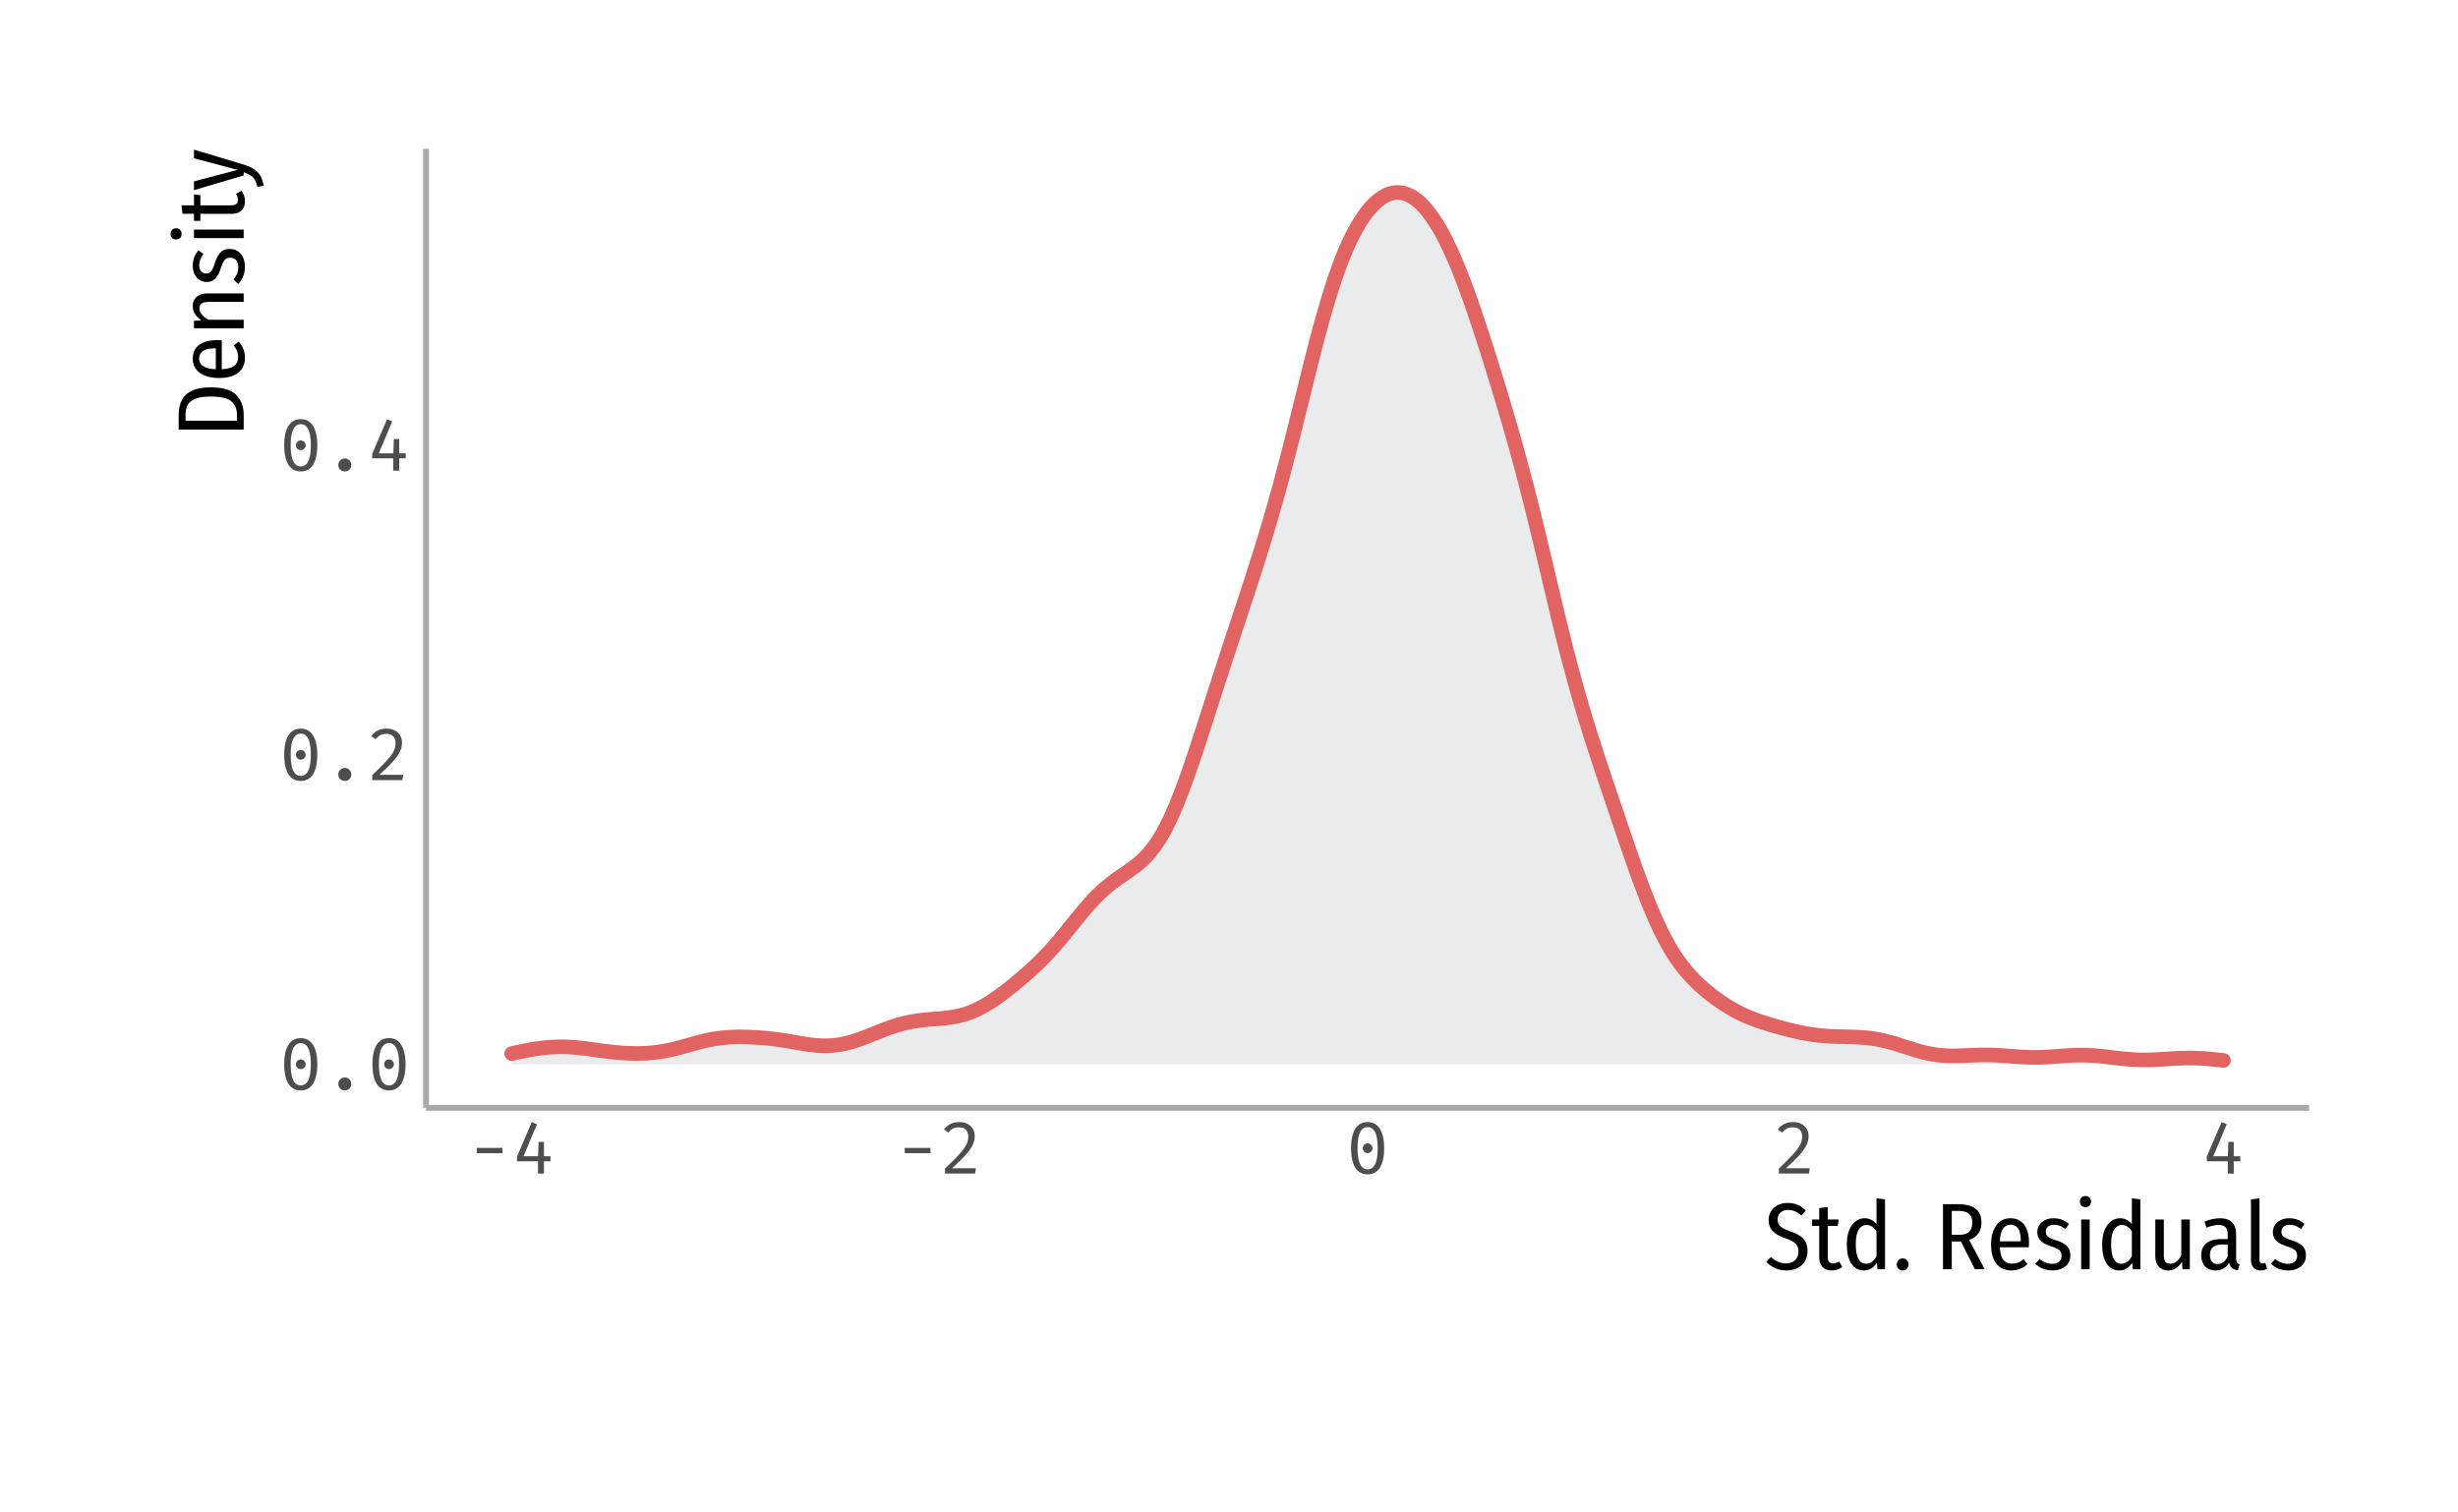 <?xml version="1.0" encoding="UTF-8"?>
<svg xmlns="http://www.w3.org/2000/svg" xmlns:xlink="http://www.w3.org/1999/xlink" width="468pt" height="288pt" viewBox="0 0 468 288" version="1.1">
<g id="surface4">
<rect x="0" y="0" width="468" height="288" style="fill:rgb(100%,100%,100%);fill-opacity:1;stroke:none;"/>
<path style=" stroke:none;fill-rule:nonzero;fill:rgb(20%,24.706%,28.235%);fill-opacity:0.102;" d="M 97.422 200.625 L 98.062 200.48 L 99.336 200.207 L 99.973 200.078 L 100.613 199.957 L 101.25 199.844 L 101.887 199.738 L 102.527 199.641 L 103.164 199.559 L 103.801 199.488 L 104.438 199.43 L 105.078 199.383 L 105.715 199.352 L 106.352 199.332 L 106.992 199.328 L 107.629 199.34 L 108.266 199.367 L 108.902 199.406 L 109.543 199.453 L 110.18 199.516 L 110.816 199.586 L 111.457 199.66 L 113.367 199.918 L 114.008 200.008 L 114.645 200.094 L 115.281 200.176 L 115.922 200.254 L 116.559 200.324 L 117.195 200.391 L 117.832 200.445 L 118.473 200.496 L 119.109 200.535 L 119.746 200.562 L 120.387 200.586 L 121.023 200.594 L 121.66 200.59 L 122.297 200.574 L 122.938 200.547 L 123.574 200.508 L 124.211 200.453 L 124.852 200.383 L 125.488 200.301 L 126.125 200.203 L 126.762 200.086 L 127.402 199.957 L 128.039 199.816 L 128.676 199.664 L 129.316 199.5 L 129.953 199.328 L 130.59 199.152 L 131.227 198.973 L 131.867 198.793 L 132.504 198.617 L 133.141 198.449 L 133.781 198.289 L 134.418 198.137 L 135.055 198 L 135.691 197.875 L 136.332 197.77 L 136.969 197.684 L 137.605 197.609 L 138.246 197.551 L 138.883 197.504 L 139.52 197.477 L 140.156 197.457 L 140.797 197.449 L 141.434 197.453 L 142.07 197.469 L 142.711 197.488 L 143.348 197.516 L 143.984 197.547 L 144.621 197.59 L 145.262 197.637 L 145.898 197.691 L 146.535 197.758 L 147.176 197.828 L 147.812 197.91 L 148.449 197.996 L 149.086 198.094 L 149.727 198.195 L 150.363 198.301 L 151 198.41 L 151.641 198.523 L 152.277 198.633 L 152.914 198.738 L 153.551 198.84 L 154.191 198.93 L 154.828 199.008 L 155.465 199.066 L 156.105 199.109 L 156.742 199.133 L 157.379 199.133 L 158.016 199.109 L 158.656 199.062 L 159.293 198.996 L 159.93 198.898 L 160.57 198.777 L 161.207 198.633 L 161.844 198.469 L 162.48 198.281 L 163.121 198.078 L 163.758 197.859 L 164.395 197.629 L 165.035 197.383 L 165.672 197.133 L 166.309 196.879 L 166.945 196.621 L 167.586 196.367 L 168.223 196.121 L 168.859 195.879 L 169.5 195.648 L 170.137 195.43 L 170.773 195.227 L 171.41 195.043 L 172.051 194.871 L 172.688 194.723 L 173.324 194.586 L 173.965 194.473 L 174.602 194.375 L 175.238 194.289 L 175.875 194.219 L 176.516 194.156 L 177.152 194.102 L 177.789 194.051 L 178.43 194.004 L 179.066 193.949 L 179.703 193.887 L 180.34 193.816 L 180.98 193.73 L 181.617 193.625 L 182.254 193.5 L 182.895 193.355 L 183.531 193.184 L 184.168 192.98 L 184.805 192.75 L 185.445 192.488 L 186.082 192.199 L 186.719 191.879 L 187.359 191.535 L 187.996 191.16 L 188.633 190.762 L 189.27 190.336 L 189.91 189.891 L 190.547 189.426 L 191.184 188.949 L 191.824 188.457 L 192.461 187.953 L 193.098 187.438 L 193.734 186.91 L 194.375 186.375 L 195.012 185.828 L 195.648 185.27 L 196.289 184.699 L 196.926 184.109 L 197.562 183.508 L 198.199 182.883 L 198.84 182.234 L 199.477 181.562 L 200.113 180.867 L 200.754 180.152 L 201.391 179.414 L 202.027 178.66 L 202.664 177.887 L 203.305 177.102 L 203.941 176.309 L 204.578 175.52 L 205.219 174.73 L 205.855 173.957 L 206.492 173.195 L 207.129 172.457 L 207.77 171.746 L 208.406 171.066 L 209.043 170.422 L 209.684 169.812 L 210.32 169.234 L 210.957 168.691 L 211.594 168.18 L 212.234 167.699 L 212.871 167.238 L 213.508 166.797 L 214.148 166.359 L 214.785 165.922 L 215.422 165.469 L 216.059 164.996 L 216.699 164.492 L 217.336 163.941 L 217.973 163.328 L 218.613 162.645 L 219.25 161.883 L 219.887 161.035 L 220.523 160.098 L 221.164 159.059 L 221.801 157.922 L 222.438 156.668 L 223.078 155.309 L 223.715 153.852 L 224.352 152.305 L 224.988 150.668 L 225.629 148.957 L 226.266 147.176 L 226.902 145.336 L 227.543 143.441 L 228.18 141.512 L 228.816 139.559 L 229.453 137.586 L 230.094 135.602 L 230.73 133.613 L 231.367 131.629 L 232.008 129.648 L 232.645 127.68 L 233.281 125.719 L 233.918 123.77 L 234.559 121.824 L 235.195 119.887 L 235.832 117.957 L 236.473 116.023 L 237.109 114.086 L 237.746 112.141 L 238.383 110.18 L 239.023 108.199 L 239.66 106.188 L 240.297 104.148 L 240.938 102.07 L 241.574 99.941 L 242.211 97.762 L 242.848 95.523 L 243.488 93.23 L 244.125 90.883 L 244.762 88.477 L 245.402 86.02 L 246.039 83.512 L 246.676 80.965 L 247.312 78.391 L 247.953 75.805 L 248.59 73.219 L 249.227 70.652 L 249.867 68.113 L 250.504 65.625 L 251.141 63.207 L 251.777 60.875 L 252.418 58.633 L 253.055 56.496 L 253.691 54.469 L 254.332 52.555 L 254.969 50.758 L 255.605 49.082 L 256.242 47.547 L 256.883 46.125 L 257.52 44.812 L 258.156 43.613 L 258.797 42.516 L 259.434 41.52 L 260.07 40.617 L 260.707 39.816 L 261.348 39.117 L 261.984 38.5 L 262.621 37.973 L 263.262 37.531 L 263.898 37.176 L 264.535 36.91 L 265.172 36.727 L 265.812 36.648 L 266.449 36.656 L 267.086 36.75 L 267.727 36.934 L 268.363 37.203 L 269 37.559 L 269.637 38 L 270.277 38.535 L 270.914 39.164 L 271.551 39.879 L 272.191 40.676 L 272.828 41.562 L 273.465 42.531 L 274.102 43.586 L 274.742 44.727 L 275.379 45.965 L 276.016 47.289 L 276.656 48.695 L 277.293 50.184 L 277.93 51.746 L 278.566 53.383 L 279.207 55.082 L 279.844 56.852 L 280.48 58.684 L 281.121 60.559 L 281.758 62.477 L 282.395 64.43 L 283.031 66.414 L 283.672 68.43 L 284.309 70.465 L 284.945 72.531 L 285.586 74.621 L 286.223 76.738 L 286.859 78.891 L 287.496 81.074 L 288.137 83.301 L 288.773 85.574 L 289.41 87.898 L 290.051 90.285 L 290.688 92.73 L 291.324 95.227 L 291.961 97.777 L 292.602 100.379 L 293.238 103.02 L 293.875 105.691 L 294.516 108.387 L 295.152 111.082 L 295.789 113.77 L 296.426 116.434 L 297.066 119.062 L 297.703 121.645 L 298.34 124.168 L 298.98 126.625 L 299.617 129 L 300.254 131.305 L 300.891 133.539 L 301.531 135.707 L 302.168 137.812 L 302.805 139.863 L 303.445 141.863 L 304.082 143.824 L 304.719 145.754 L 305.355 147.668 L 305.996 149.566 L 306.633 151.461 L 307.27 153.348 L 307.91 155.23 L 308.547 157.113 L 309.184 158.988 L 309.82 160.848 L 310.461 162.691 L 311.098 164.512 L 311.734 166.301 L 312.375 168.047 L 313.012 169.75 L 313.648 171.383 L 314.285 172.953 L 314.926 174.453 L 315.562 175.875 L 316.199 177.223 L 316.84 178.488 L 317.477 179.676 L 318.113 180.781 L 318.75 181.801 L 319.391 182.75 L 320.027 183.629 L 320.664 184.449 L 321.305 185.215 L 321.941 185.926 L 322.578 186.598 L 323.215 187.219 L 323.855 187.809 L 324.492 188.371 L 325.129 188.906 L 325.77 189.418 L 326.406 189.906 L 327.043 190.371 L 327.68 190.82 L 328.32 191.242 L 328.957 191.645 L 329.594 192.027 L 330.234 192.387 L 330.871 192.727 L 331.508 193.047 L 332.145 193.344 L 332.785 193.621 L 333.422 193.883 L 334.059 194.129 L 334.699 194.359 L 335.336 194.578 L 335.973 194.785 L 336.609 194.984 L 337.25 195.176 L 337.887 195.363 L 338.523 195.543 L 339.164 195.719 L 339.801 195.891 L 340.438 196.055 L 341.074 196.215 L 341.715 196.367 L 342.352 196.508 L 342.988 196.641 L 343.629 196.766 L 344.266 196.875 L 344.902 196.977 L 345.539 197.066 L 346.18 197.145 L 346.816 197.207 L 347.453 197.262 L 348.094 197.305 L 348.73 197.34 L 349.367 197.367 L 350.004 197.387 L 350.645 197.402 L 351.918 197.434 L 352.559 197.453 L 353.195 197.477 L 353.832 197.504 L 354.469 197.547 L 355.109 197.598 L 355.746 197.66 L 356.383 197.742 L 357.023 197.836 L 357.66 197.949 L 358.297 198.082 L 358.934 198.227 L 359.574 198.387 L 360.211 198.559 L 360.848 198.742 L 361.488 198.938 L 362.125 199.141 L 362.762 199.348 L 363.398 199.551 L 364.039 199.754 L 364.676 199.949 L 365.312 200.133 L 365.953 200.309 L 366.59 200.465 L 367.227 200.605 L 367.863 200.727 L 368.504 200.828 L 369.141 200.91 L 369.777 200.973 L 370.418 201.02 L 371.055 201.043 L 371.691 201.055 L 372.328 201.051 L 372.969 201.035 L 373.605 201.016 L 374.242 200.988 L 374.883 200.961 L 375.52 200.934 L 376.156 200.91 L 376.793 200.891 L 377.434 200.879 L 378.07 200.879 L 378.707 200.883 L 379.348 200.898 L 379.984 200.926 L 380.621 200.957 L 381.258 201 L 381.898 201.047 L 383.172 201.141 L 383.812 201.191 L 384.449 201.234 L 385.086 201.273 L 385.723 201.305 L 386.363 201.324 L 387 201.34 L 387.637 201.34 L 388.277 201.332 L 388.914 201.312 L 389.551 201.285 L 390.188 201.25 L 390.828 201.207 L 392.102 201.113 L 392.742 201.066 L 393.379 201.02 L 394.016 200.98 L 394.652 200.949 L 395.293 200.926 L 395.93 200.914 L 396.566 200.914 L 397.207 200.93 L 397.844 200.953 L 398.48 200.988 L 399.117 201.035 L 399.758 201.094 L 400.395 201.16 L 401.031 201.23 L 401.672 201.309 L 402.309 201.387 L 403.582 201.535 L 404.223 201.605 L 404.859 201.668 L 405.496 201.719 L 406.137 201.762 L 406.773 201.797 L 407.41 201.816 L 408.047 201.828 L 408.688 201.828 L 409.324 201.816 L 409.961 201.793 L 410.602 201.766 L 411.238 201.73 L 411.875 201.691 L 412.512 201.648 L 413.152 201.609 L 413.789 201.57 L 414.426 201.535 L 415.066 201.508 L 415.703 201.484 L 416.34 201.473 L 416.977 201.469 L 417.617 201.477 L 418.254 201.492 L 418.891 201.52 L 419.531 201.559 L 420.168 201.605 L 420.805 201.66 L 421.441 201.719 L 422.082 201.785 L 422.719 201.852 L 423.355 201.922 L 423.355 202.656 L 97.422 202.656 Z M 97.422 200.625 "/>
<path style="fill:none;stroke-width:2.774;stroke-linecap:round;stroke-linejoin:round;stroke:rgb(88.235%,39.216%,38.431%);stroke-opacity:1;stroke-miterlimit:10;" d="M 97.422 200.625 L 98.062 200.48 L 99.336 200.207 L 99.973 200.078 L 100.613 199.957 L 101.25 199.844 L 101.887 199.738 L 102.527 199.641 L 103.164 199.559 L 103.801 199.488 L 104.438 199.43 L 105.078 199.383 L 105.715 199.352 L 106.352 199.332 L 106.992 199.328 L 107.629 199.34 L 108.266 199.367 L 108.902 199.406 L 109.543 199.453 L 110.18 199.516 L 110.816 199.586 L 111.457 199.66 L 113.367 199.918 L 114.008 200.008 L 114.645 200.094 L 115.281 200.176 L 115.922 200.254 L 116.559 200.324 L 117.195 200.391 L 117.832 200.445 L 118.473 200.496 L 119.109 200.535 L 119.746 200.562 L 120.387 200.586 L 121.023 200.594 L 121.66 200.59 L 122.297 200.574 L 122.938 200.547 L 123.574 200.508 L 124.211 200.453 L 124.852 200.383 L 125.488 200.301 L 126.125 200.203 L 126.762 200.086 L 127.402 199.957 L 128.039 199.816 L 128.676 199.664 L 129.316 199.5 L 129.953 199.328 L 130.59 199.152 L 131.227 198.973 L 131.867 198.793 L 132.504 198.617 L 133.141 198.449 L 133.781 198.289 L 134.418 198.137 L 135.055 198 L 135.691 197.875 L 136.332 197.77 L 136.969 197.684 L 137.605 197.609 L 138.246 197.551 L 138.883 197.504 L 139.52 197.477 L 140.156 197.457 L 140.797 197.449 L 141.434 197.453 L 142.07 197.469 L 142.711 197.488 L 143.348 197.516 L 143.984 197.547 L 144.621 197.59 L 145.262 197.637 L 145.898 197.691 L 146.535 197.758 L 147.176 197.828 L 147.812 197.91 L 148.449 197.996 L 149.086 198.094 L 149.727 198.195 L 150.363 198.301 L 151 198.41 L 151.641 198.523 L 152.277 198.633 L 152.914 198.738 L 153.551 198.84 L 154.191 198.93 L 154.828 199.008 L 155.465 199.066 L 156.105 199.109 L 156.742 199.133 L 157.379 199.133 L 158.016 199.109 L 158.656 199.062 L 159.293 198.996 L 159.93 198.898 L 160.57 198.777 L 161.207 198.633 L 161.844 198.469 L 162.48 198.281 L 163.121 198.078 L 163.758 197.859 L 164.395 197.629 L 165.035 197.383 L 165.672 197.133 L 166.309 196.879 L 166.945 196.621 L 167.586 196.367 L 168.223 196.121 L 168.859 195.879 L 169.5 195.648 L 170.137 195.43 L 170.773 195.227 L 171.41 195.043 L 172.051 194.871 L 172.688 194.723 L 173.324 194.586 L 173.965 194.473 L 174.602 194.375 L 175.238 194.289 L 175.875 194.219 L 176.516 194.156 L 177.152 194.102 L 177.789 194.051 L 178.43 194.004 L 179.066 193.949 L 179.703 193.887 L 180.34 193.816 L 180.98 193.73 L 181.617 193.625 L 182.254 193.5 L 182.895 193.355 L 183.531 193.184 L 184.168 192.98 L 184.805 192.75 L 185.445 192.488 L 186.082 192.199 L 186.719 191.879 L 187.359 191.535 L 187.996 191.16 L 188.633 190.762 L 189.27 190.336 L 189.91 189.891 L 190.547 189.426 L 191.184 188.949 L 191.824 188.457 L 192.461 187.953 L 193.098 187.438 L 193.734 186.91 L 194.375 186.375 L 195.012 185.828 L 195.648 185.27 L 196.289 184.699 L 196.926 184.109 L 197.562 183.508 L 198.199 182.883 L 198.84 182.234 L 199.477 181.562 L 200.113 180.867 L 200.754 180.152 L 201.391 179.414 L 202.027 178.66 L 202.664 177.887 L 203.305 177.102 L 203.941 176.309 L 204.578 175.52 L 205.219 174.73 L 205.855 173.957 L 206.492 173.195 L 207.129 172.457 L 207.77 171.746 L 208.406 171.066 L 209.043 170.422 L 209.684 169.812 L 210.32 169.234 L 210.957 168.691 L 211.594 168.18 L 212.234 167.699 L 212.871 167.238 L 213.508 166.797 L 214.148 166.359 L 214.785 165.922 L 215.422 165.469 L 216.059 164.996 L 216.699 164.492 L 217.336 163.941 L 217.973 163.328 L 218.613 162.645 L 219.25 161.883 L 219.887 161.035 L 220.523 160.098 L 221.164 159.059 L 221.801 157.922 L 222.438 156.668 L 223.078 155.309 L 223.715 153.852 L 224.352 152.305 L 224.988 150.668 L 225.629 148.957 L 226.266 147.176 L 226.902 145.336 L 227.543 143.441 L 228.18 141.512 L 228.816 139.559 L 229.453 137.586 L 230.094 135.602 L 230.73 133.613 L 231.367 131.629 L 232.008 129.648 L 232.645 127.68 L 233.281 125.719 L 233.918 123.77 L 234.559 121.824 L 235.195 119.887 L 235.832 117.957 L 236.473 116.023 L 237.109 114.086 L 237.746 112.141 L 238.383 110.18 L 239.023 108.199 L 239.66 106.188 L 240.297 104.148 L 240.938 102.07 L 241.574 99.941 L 242.211 97.762 L 242.848 95.523 L 243.488 93.23 L 244.125 90.883 L 244.762 88.477 L 245.402 86.02 L 246.039 83.512 L 246.676 80.965 L 247.312 78.391 L 247.953 75.805 L 248.59 73.219 L 249.227 70.652 L 249.867 68.113 L 250.504 65.625 L 251.141 63.207 L 251.777 60.875 L 252.418 58.633 L 253.055 56.496 L 253.691 54.469 L 254.332 52.555 L 254.969 50.758 L 255.605 49.082 L 256.242 47.547 L 256.883 46.125 L 257.52 44.812 L 258.156 43.613 L 258.797 42.516 L 259.434 41.52 L 260.07 40.617 L 260.707 39.816 L 261.348 39.117 L 261.984 38.5 L 262.621 37.973 L 263.262 37.531 L 263.898 37.176 L 264.535 36.91 L 265.172 36.727 L 265.812 36.648 L 266.449 36.656 L 267.086 36.75 L 267.727 36.934 L 268.363 37.203 L 269 37.559 L 269.637 38 L 270.277 38.535 L 270.914 39.164 L 271.551 39.879 L 272.191 40.676 L 272.828 41.562 L 273.465 42.531 L 274.102 43.586 L 274.742 44.727 L 275.379 45.965 L 276.016 47.289 L 276.656 48.695 L 277.293 50.184 L 277.93 51.746 L 278.566 53.383 L 279.207 55.082 L 279.844 56.852 L 280.48 58.684 L 281.121 60.559 L 281.758 62.477 L 282.395 64.43 L 283.031 66.414 L 283.672 68.43 L 284.309 70.465 L 284.945 72.531 L 285.586 74.621 L 286.223 76.738 L 286.859 78.891 L 287.496 81.074 L 288.137 83.301 L 288.773 85.574 L 289.41 87.898 L 290.051 90.285 L 290.688 92.73 L 291.324 95.227 L 291.961 97.777 L 292.602 100.379 L 293.238 103.02 L 293.875 105.691 L 294.516 108.387 L 295.152 111.082 L 295.789 113.77 L 296.426 116.434 L 297.066 119.062 L 297.703 121.645 L 298.34 124.168 L 298.98 126.625 L 299.617 129 L 300.254 131.305 L 300.891 133.539 L 301.531 135.707 L 302.168 137.812 L 302.805 139.863 L 303.445 141.863 L 304.082 143.824 L 304.719 145.754 L 305.355 147.668 L 305.996 149.566 L 306.633 151.461 L 307.27 153.348 L 307.91 155.23 L 308.547 157.113 L 309.184 158.988 L 309.82 160.848 L 310.461 162.691 L 311.098 164.512 L 311.734 166.301 L 312.375 168.047 L 313.012 169.75 L 313.648 171.383 L 314.285 172.953 L 314.926 174.453 L 315.562 175.875 L 316.199 177.223 L 316.84 178.488 L 317.477 179.676 L 318.113 180.781 L 318.75 181.801 L 319.391 182.75 L 320.027 183.629 L 320.664 184.449 L 321.305 185.215 L 321.941 185.926 L 322.578 186.598 L 323.215 187.219 L 323.855 187.809 L 324.492 188.371 L 325.129 188.906 L 325.77 189.418 L 326.406 189.906 L 327.043 190.371 L 327.68 190.82 L 328.32 191.242 L 328.957 191.645 L 329.594 192.027 L 330.234 192.387 L 330.871 192.727 L 331.508 193.047 L 332.145 193.344 L 332.785 193.621 L 333.422 193.883 L 334.059 194.129 L 334.699 194.359 L 335.336 194.578 L 335.973 194.785 L 336.609 194.984 L 337.25 195.176 L 337.887 195.363 L 338.523 195.543 L 339.164 195.719 L 339.801 195.891 L 340.438 196.055 L 341.074 196.215 L 341.715 196.367 L 342.352 196.508 L 342.988 196.641 L 343.629 196.766 L 344.266 196.875 L 344.902 196.977 L 345.539 197.066 L 346.18 197.145 L 346.816 197.207 L 347.453 197.262 L 348.094 197.305 L 348.73 197.34 L 349.367 197.367 L 350.004 197.387 L 350.645 197.402 L 351.918 197.434 L 352.559 197.453 L 353.195 197.477 L 353.832 197.504 L 354.469 197.547 L 355.109 197.598 L 355.746 197.66 L 356.383 197.742 L 357.023 197.836 L 357.66 197.949 L 358.297 198.082 L 358.934 198.227 L 359.574 198.387 L 360.211 198.559 L 360.848 198.742 L 361.488 198.938 L 362.125 199.141 L 362.762 199.348 L 363.398 199.551 L 364.039 199.754 L 364.676 199.949 L 365.312 200.133 L 365.953 200.309 L 366.59 200.465 L 367.227 200.605 L 367.863 200.727 L 368.504 200.828 L 369.141 200.91 L 369.777 200.973 L 370.418 201.02 L 371.055 201.043 L 371.691 201.055 L 372.328 201.051 L 372.969 201.035 L 373.605 201.016 L 374.242 200.988 L 374.883 200.961 L 375.52 200.934 L 376.156 200.91 L 376.793 200.891 L 377.434 200.879 L 378.07 200.879 L 378.707 200.883 L 379.348 200.898 L 379.984 200.926 L 380.621 200.957 L 381.258 201 L 381.898 201.047 L 383.172 201.141 L 383.812 201.191 L 384.449 201.234 L 385.086 201.273 L 385.723 201.305 L 386.363 201.324 L 387 201.34 L 387.637 201.34 L 388.277 201.332 L 388.914 201.312 L 389.551 201.285 L 390.188 201.25 L 390.828 201.207 L 392.102 201.113 L 392.742 201.066 L 393.379 201.02 L 394.016 200.98 L 394.652 200.949 L 395.293 200.926 L 395.93 200.914 L 396.566 200.914 L 397.207 200.93 L 397.844 200.953 L 398.48 200.988 L 399.117 201.035 L 399.758 201.094 L 400.395 201.16 L 401.031 201.23 L 401.672 201.309 L 402.309 201.387 L 403.582 201.535 L 404.223 201.605 L 404.859 201.668 L 405.496 201.719 L 406.137 201.762 L 406.773 201.797 L 407.41 201.816 L 408.047 201.828 L 408.688 201.828 L 409.324 201.816 L 409.961 201.793 L 410.602 201.766 L 411.238 201.73 L 411.875 201.691 L 412.512 201.648 L 413.152 201.609 L 413.789 201.57 L 414.426 201.535 L 415.066 201.508 L 415.703 201.484 L 416.34 201.473 L 416.977 201.469 L 417.617 201.477 L 418.254 201.492 L 418.891 201.52 L 419.531 201.559 L 420.168 201.605 L 420.805 201.66 L 421.441 201.719 L 422.082 201.785 L 422.719 201.852 L 423.355 201.922 "/>
<path style="fill:none;stroke-width:1.115;stroke-linecap:butt;stroke-linejoin:round;stroke:rgb(66.275%,66.275%,66.275%);stroke-opacity:1;stroke-miterlimit:10;" d="M 81.125 210.957 L 81.125 28.348 "/>
<path style=" stroke:none;fill-rule:evenodd;fill:rgb(30.196%,30.196%,30.196%);fill-opacity:1;" d="M 57.262 197.68 L 57.562 197.691 L 57.848 197.73 L 58.121 197.793 L 58.375 197.883 L 58.617 198 L 58.844 198.141 L 59.055 198.309 L 59.25 198.504 L 59.434 198.723 L 59.602 198.965 L 59.754 199.234 L 59.891 199.52 L 60.016 199.832 L 60.121 200.168 L 60.211 200.523 L 60.281 200.902 L 60.34 201.305 L 60.379 201.73 L 60.402 202.18 L 60.41 202.648 L 60.402 203.121 L 60.379 203.57 L 60.34 204 L 60.281 204.406 L 60.211 204.785 L 60.121 205.148 L 60.016 205.484 L 59.891 205.797 L 59.754 206.09 L 59.602 206.359 L 59.434 206.602 L 59.25 206.816 L 59.055 207.008 L 58.844 207.172 L 58.617 207.312 L 58.375 207.43 L 58.121 207.52 L 57.848 207.582 L 57.562 207.621 L 57.262 207.633 L 56.961 207.621 L 56.676 207.582 L 56.402 207.52 L 56.148 207.43 L 55.902 207.312 L 55.676 207.172 L 55.461 207.008 L 55.266 206.816 L 55.078 206.602 L 54.91 206.359 L 54.758 206.09 L 54.621 205.797 L 54.504 205.484 L 54.398 205.148 L 54.312 204.785 L 54.238 204.406 L 54.184 204 L 54.145 203.57 L 54.121 203.121 L 54.113 202.648 L 54.121 202.18 L 54.145 201.73 L 54.184 201.305 L 54.238 200.902 L 54.312 200.523 L 54.398 200.168 L 54.504 199.832 L 54.621 199.52 L 54.758 199.234 L 54.91 198.965 L 55.078 198.723 L 55.266 198.504 L 55.461 198.309 L 55.676 198.141 L 55.902 198 L 56.148 197.883 L 56.402 197.793 L 56.676 197.73 L 56.961 197.691 Z M 57.262 198.629 L 56.898 198.672 L 56.57 198.793 L 56.285 198.992 L 56.035 199.273 L 55.824 199.637 L 55.652 200.078 L 55.516 200.598 L 55.422 201.203 L 55.363 201.887 L 55.344 202.648 L 55.363 203.414 L 55.422 204.102 L 55.516 204.703 L 55.652 205.23 L 55.824 205.672 L 56.035 206.035 L 56.285 206.316 L 56.57 206.52 L 56.898 206.641 L 57.262 206.68 L 57.625 206.641 L 57.953 206.52 L 58.238 206.316 L 58.488 206.035 L 58.699 205.672 L 58.875 205.23 L 59.008 204.703 L 59.102 204.102 L 59.16 203.414 L 59.18 202.648 L 59.16 201.887 L 59.102 201.203 L 59.008 200.598 L 58.875 200.078 L 58.699 199.637 L 58.488 199.273 L 58.238 198.992 L 57.953 198.793 L 57.625 198.672 Z M 57.262 201.738 L 57.34 201.742 L 57.414 201.75 L 57.484 201.762 L 57.555 201.781 L 57.621 201.805 L 57.688 201.836 L 57.75 201.867 L 57.867 201.953 L 57.922 202.004 L 57.969 202.059 L 58.016 202.117 L 58.055 202.176 L 58.09 202.234 L 58.121 202.297 L 58.145 202.363 L 58.16 202.434 L 58.176 202.5 L 58.184 202.574 L 58.188 202.648 L 58.184 202.727 L 58.176 202.801 L 58.145 202.941 L 58.121 203.008 L 58.09 203.074 L 58.055 203.137 L 58.016 203.195 L 57.922 203.305 L 57.867 203.355 L 57.809 203.402 L 57.75 203.441 L 57.688 203.477 L 57.621 203.508 L 57.555 203.531 L 57.414 203.562 L 57.34 203.57 L 57.262 203.574 L 57.184 203.57 L 57.109 203.562 L 56.969 203.531 L 56.902 203.508 L 56.836 203.477 L 56.773 203.441 L 56.715 203.402 L 56.66 203.355 L 56.605 203.305 L 56.555 203.25 L 56.512 203.195 L 56.477 203.137 L 56.441 203.074 L 56.414 203.008 L 56.391 202.941 L 56.375 202.871 L 56.363 202.801 L 56.355 202.727 L 56.352 202.648 L 56.355 202.574 L 56.363 202.5 L 56.375 202.434 L 56.391 202.363 L 56.414 202.297 L 56.441 202.234 L 56.512 202.117 L 56.555 202.059 L 56.605 202.004 L 56.66 201.953 L 56.715 201.91 L 56.773 201.867 L 56.836 201.836 L 56.902 201.805 L 56.969 201.781 L 57.039 201.762 L 57.109 201.75 L 57.184 201.742 Z M 57.262 201.738 "/>
<path style=" stroke:none;fill-rule:evenodd;fill:rgb(30.196%,30.196%,30.196%);fill-opacity:1;" d="M 64.414 206.398 L 64.418 206.297 L 64.43 206.199 L 64.449 206.105 L 64.473 206.012 L 64.504 205.926 L 64.543 205.84 L 64.586 205.758 L 64.641 205.68 L 64.699 205.605 L 64.766 205.531 L 64.84 205.465 L 64.918 205.402 L 65 205.348 L 65.082 205.301 L 65.168 205.258 L 65.258 205.227 L 65.352 205.199 L 65.445 205.184 L 65.547 205.172 L 65.648 205.168 L 65.754 205.172 L 65.855 205.184 L 65.949 205.199 L 66.043 205.227 L 66.133 205.258 L 66.223 205.301 L 66.305 205.348 L 66.383 205.402 L 66.457 205.465 L 66.531 205.531 L 66.598 205.605 L 66.656 205.68 L 66.707 205.758 L 66.754 205.84 L 66.793 205.926 L 66.824 206.012 L 66.848 206.105 L 66.867 206.199 L 66.875 206.297 L 66.879 206.398 L 66.875 206.504 L 66.867 206.605 L 66.848 206.703 L 66.824 206.797 L 66.793 206.887 L 66.754 206.973 L 66.707 207.055 L 66.656 207.137 L 66.598 207.211 L 66.531 207.281 L 66.457 207.348 L 66.383 207.41 L 66.305 207.461 L 66.223 207.508 L 66.043 207.578 L 65.949 207.602 L 65.855 207.617 L 65.754 207.629 L 65.648 207.633 L 65.547 207.629 L 65.445 207.617 L 65.352 207.602 L 65.258 207.578 L 65.168 207.543 L 65.082 207.508 L 65 207.461 L 64.918 207.41 L 64.84 207.348 L 64.766 207.281 L 64.699 207.207 L 64.641 207.129 L 64.586 207.051 L 64.543 206.965 L 64.504 206.879 L 64.473 206.789 L 64.449 206.699 L 64.43 206.602 L 64.418 206.504 Z M 64.414 206.398 "/>
<path style=" stroke:none;fill-rule:evenodd;fill:rgb(30.196%,30.196%,30.196%);fill-opacity:1;" d="M 74.062 197.68 L 74.363 197.691 L 74.648 197.73 L 74.918 197.793 L 75.176 197.883 L 75.418 198 L 75.645 198.141 L 75.855 198.309 L 76.051 198.504 L 76.234 198.723 L 76.398 198.965 L 76.555 199.234 L 76.691 199.52 L 76.812 199.832 L 76.918 200.168 L 77.008 200.523 L 77.082 200.902 L 77.141 201.305 L 77.18 201.73 L 77.203 202.18 L 77.211 202.648 L 77.203 203.121 L 77.18 203.57 L 77.141 204 L 77.082 204.406 L 77.008 204.785 L 76.918 205.148 L 76.812 205.484 L 76.691 205.797 L 76.555 206.09 L 76.398 206.359 L 76.234 206.602 L 76.051 206.816 L 75.855 207.008 L 75.645 207.172 L 75.418 207.312 L 75.176 207.43 L 74.918 207.52 L 74.648 207.582 L 74.363 207.621 L 74.062 207.633 L 73.762 207.621 L 73.477 207.582 L 73.203 207.52 L 72.945 207.43 L 72.703 207.312 L 72.477 207.172 L 72.262 207.008 L 72.062 206.816 L 71.879 206.602 L 71.711 206.359 L 71.559 206.09 L 71.422 205.797 L 71.305 205.484 L 71.199 205.148 L 71.113 204.785 L 71.039 204.406 L 70.984 204 L 70.945 203.57 L 70.922 203.121 L 70.91 202.648 L 70.922 202.18 L 70.945 201.73 L 70.984 201.305 L 71.039 200.902 L 71.113 200.523 L 71.199 200.168 L 71.305 199.832 L 71.422 199.52 L 71.559 199.234 L 71.711 198.965 L 71.879 198.723 L 72.062 198.504 L 72.262 198.309 L 72.477 198.141 L 72.703 198 L 72.945 197.883 L 73.203 197.793 L 73.477 197.73 L 73.762 197.691 Z M 74.062 198.629 L 73.699 198.672 L 73.371 198.793 L 73.082 198.992 L 72.836 199.273 L 72.625 199.637 L 72.449 200.078 L 72.316 200.598 L 72.223 201.203 L 72.164 201.887 L 72.145 202.648 L 72.164 203.414 L 72.223 204.102 L 72.316 204.703 L 72.449 205.23 L 72.625 205.672 L 72.836 206.035 L 73.082 206.316 L 73.371 206.52 L 73.699 206.641 L 74.062 206.68 L 74.426 206.641 L 74.754 206.52 L 75.039 206.316 L 75.289 206.035 L 75.5 205.672 L 75.672 205.23 L 75.809 204.703 L 75.902 204.102 L 75.961 203.414 L 75.98 202.648 L 75.961 201.887 L 75.902 201.203 L 75.809 200.598 L 75.672 200.078 L 75.5 199.637 L 75.289 199.273 L 75.039 198.992 L 74.754 198.793 L 74.426 198.672 Z M 74.062 201.738 L 74.141 201.742 L 74.215 201.75 L 74.285 201.762 L 74.355 201.781 L 74.422 201.805 L 74.488 201.836 L 74.551 201.867 L 74.609 201.91 L 74.664 201.953 L 74.719 202.004 L 74.77 202.059 L 74.816 202.117 L 74.855 202.176 L 74.891 202.234 L 74.918 202.297 L 74.945 202.363 L 74.961 202.434 L 74.977 202.5 L 74.984 202.574 L 74.984 202.727 L 74.977 202.801 L 74.945 202.941 L 74.891 203.074 L 74.855 203.137 L 74.816 203.195 L 74.77 203.25 L 74.719 203.305 L 74.664 203.355 L 74.609 203.402 L 74.551 203.441 L 74.488 203.477 L 74.422 203.508 L 74.355 203.531 L 74.215 203.562 L 74.141 203.57 L 74.062 203.574 L 73.984 203.57 L 73.91 203.562 L 73.77 203.531 L 73.703 203.508 L 73.637 203.477 L 73.574 203.441 L 73.516 203.402 L 73.457 203.355 L 73.402 203.305 L 73.355 203.25 L 73.312 203.195 L 73.277 203.137 L 73.242 203.074 L 73.215 203.008 L 73.191 202.941 L 73.16 202.801 L 73.156 202.727 L 73.152 202.648 L 73.16 202.5 L 73.176 202.434 L 73.191 202.363 L 73.215 202.297 L 73.242 202.234 L 73.312 202.117 L 73.355 202.059 L 73.402 202.004 L 73.457 201.953 L 73.574 201.867 L 73.637 201.836 L 73.703 201.805 L 73.77 201.781 L 73.84 201.762 L 73.91 201.75 L 73.984 201.742 Z M 74.062 201.738 "/>
<path style=" stroke:none;fill-rule:evenodd;fill:rgb(30.196%,30.196%,30.196%);fill-opacity:1;" d="M 57.262 138.746 L 57.562 138.762 L 57.848 138.801 L 58.121 138.863 L 58.375 138.953 L 58.617 139.07 L 58.844 139.211 L 59.055 139.379 L 59.25 139.57 L 59.434 139.789 L 59.602 140.035 L 59.754 140.301 L 59.891 140.59 L 60.016 140.902 L 60.121 141.238 L 60.211 141.594 L 60.281 141.973 L 60.34 142.375 L 60.379 142.801 L 60.402 143.246 L 60.41 143.719 L 60.402 144.191 L 60.379 144.641 L 60.34 145.07 L 60.281 145.473 L 60.211 145.855 L 60.121 146.215 L 60.016 146.555 L 59.891 146.867 L 59.754 147.16 L 59.602 147.43 L 59.434 147.668 L 59.25 147.887 L 59.055 148.078 L 58.844 148.242 L 58.617 148.383 L 58.375 148.496 L 58.121 148.586 L 57.848 148.652 L 57.562 148.688 L 57.262 148.703 L 56.961 148.688 L 56.676 148.652 L 56.402 148.586 L 56.148 148.496 L 55.902 148.383 L 55.676 148.242 L 55.461 148.078 L 55.266 147.887 L 55.078 147.668 L 54.91 147.43 L 54.758 147.16 L 54.621 146.867 L 54.504 146.555 L 54.398 146.215 L 54.312 145.855 L 54.238 145.473 L 54.184 145.07 L 54.145 144.641 L 54.121 144.191 L 54.113 143.719 L 54.121 143.246 L 54.145 142.801 L 54.184 142.375 L 54.238 141.973 L 54.312 141.594 L 54.398 141.238 L 54.504 140.902 L 54.621 140.59 L 54.758 140.301 L 54.91 140.035 L 55.078 139.789 L 55.266 139.57 L 55.461 139.379 L 55.676 139.211 L 55.902 139.07 L 56.148 138.953 L 56.402 138.863 L 56.676 138.801 L 56.961 138.762 Z M 57.262 139.699 L 56.898 139.738 L 56.57 139.859 L 56.285 140.062 L 56.035 140.344 L 55.824 140.703 L 55.652 141.145 L 55.516 141.668 L 55.422 142.27 L 55.363 142.953 L 55.344 143.719 L 55.363 144.484 L 55.422 145.168 L 55.516 145.773 L 55.652 146.297 L 55.824 146.742 L 56.035 147.105 L 56.285 147.387 L 56.57 147.59 L 56.898 147.711 L 57.262 147.75 L 57.625 147.711 L 57.953 147.59 L 58.238 147.387 L 58.488 147.105 L 58.699 146.742 L 58.875 146.297 L 59.008 145.773 L 59.102 145.168 L 59.16 144.484 L 59.18 143.719 L 59.16 142.953 L 59.102 142.27 L 59.008 141.668 L 58.875 141.145 L 58.699 140.703 L 58.488 140.344 L 58.238 140.062 L 57.953 139.859 L 57.625 139.738 Z M 57.262 142.809 L 57.34 142.809 L 57.414 142.82 L 57.484 142.832 L 57.555 142.852 L 57.621 142.875 L 57.688 142.902 L 57.75 142.938 L 57.809 142.977 L 57.867 143.023 L 57.922 143.074 L 58.016 143.184 L 58.055 143.242 L 58.09 143.305 L 58.121 143.367 L 58.145 143.434 L 58.16 143.5 L 58.176 143.57 L 58.184 143.645 L 58.188 143.719 L 58.184 143.793 L 58.176 143.871 L 58.145 144.012 L 58.121 144.078 L 58.09 144.145 L 58.055 144.203 L 58.016 144.266 L 57.922 144.375 L 57.867 144.426 L 57.809 144.473 L 57.75 144.512 L 57.688 144.547 L 57.621 144.574 L 57.555 144.598 L 57.484 144.617 L 57.414 144.633 L 57.34 144.641 L 57.184 144.641 L 57.109 144.633 L 57.039 144.617 L 56.969 144.598 L 56.902 144.574 L 56.836 144.547 L 56.773 144.512 L 56.715 144.473 L 56.66 144.426 L 56.605 144.375 L 56.555 144.32 L 56.512 144.266 L 56.477 144.203 L 56.441 144.145 L 56.414 144.078 L 56.391 144.012 L 56.375 143.941 L 56.363 143.871 L 56.355 143.793 L 56.352 143.719 L 56.355 143.645 L 56.363 143.57 L 56.375 143.5 L 56.391 143.434 L 56.414 143.367 L 56.441 143.305 L 56.477 143.242 L 56.512 143.184 L 56.555 143.129 L 56.605 143.074 L 56.66 143.023 L 56.715 142.977 L 56.773 142.938 L 56.836 142.902 L 56.902 142.875 L 56.969 142.852 L 57.039 142.832 L 57.109 142.82 L 57.184 142.809 Z M 57.262 142.809 "/>
<path style=" stroke:none;fill-rule:evenodd;fill:rgb(30.196%,30.196%,30.196%);fill-opacity:1;" d="M 64.414 147.469 L 64.418 147.367 L 64.43 147.27 L 64.449 147.176 L 64.473 147.082 L 64.504 146.992 L 64.543 146.91 L 64.586 146.828 L 64.641 146.75 L 64.699 146.672 L 64.766 146.602 L 64.84 146.531 L 64.918 146.469 L 65.082 146.367 L 65.168 146.328 L 65.258 146.297 L 65.352 146.27 L 65.445 146.254 L 65.547 146.242 L 65.648 146.238 L 65.754 146.242 L 65.855 146.254 L 65.949 146.27 L 66.043 146.297 L 66.133 146.328 L 66.223 146.367 L 66.305 146.418 L 66.383 146.469 L 66.457 146.531 L 66.531 146.602 L 66.598 146.672 L 66.656 146.75 L 66.707 146.828 L 66.754 146.91 L 66.793 146.992 L 66.824 147.082 L 66.848 147.176 L 66.867 147.27 L 66.875 147.367 L 66.879 147.469 L 66.875 147.574 L 66.867 147.676 L 66.848 147.773 L 66.824 147.867 L 66.793 147.957 L 66.754 148.043 L 66.707 148.125 L 66.656 148.203 L 66.598 148.281 L 66.531 148.352 L 66.457 148.418 L 66.383 148.477 L 66.305 148.531 L 66.223 148.574 L 66.133 148.613 L 66.043 148.645 L 65.949 148.672 L 65.855 148.688 L 65.754 148.699 L 65.648 148.703 L 65.547 148.699 L 65.445 148.688 L 65.352 148.672 L 65.258 148.645 L 65.168 148.613 L 65.082 148.574 L 65 148.531 L 64.918 148.477 L 64.84 148.418 L 64.766 148.352 L 64.699 148.277 L 64.641 148.199 L 64.586 148.121 L 64.543 148.035 L 64.504 147.949 L 64.473 147.859 L 64.449 147.766 L 64.43 147.672 L 64.418 147.57 Z M 64.414 147.469 "/>
<path style=" stroke:none;fill-rule:evenodd;fill:rgb(30.196%,30.196%,30.196%);fill-opacity:1;" d="M 73.629 138.746 L 73.801 138.75 L 73.973 138.762 L 74.137 138.777 L 74.297 138.805 L 74.453 138.836 L 74.605 138.875 L 74.754 138.918 L 74.895 138.973 L 75.035 139.031 L 75.168 139.098 L 75.301 139.172 L 75.426 139.25 L 75.543 139.332 L 75.652 139.422 L 75.758 139.516 L 75.859 139.613 L 75.949 139.719 L 76.039 139.828 L 76.117 139.941 L 76.191 140.062 L 76.258 140.188 L 76.316 140.312 L 76.367 140.441 L 76.414 140.57 L 76.453 140.707 L 76.484 140.848 L 76.508 140.988 L 76.527 141.133 L 76.535 141.285 L 76.539 141.438 L 76.535 141.613 L 76.523 141.793 L 76.504 141.969 L 76.473 142.145 L 76.434 142.316 L 76.391 142.492 L 76.336 142.664 L 76.27 142.832 L 76.199 143.004 L 76.121 143.172 L 76.035 143.34 L 75.938 143.516 L 75.832 143.691 L 75.715 143.871 L 75.59 144.055 L 75.453 144.238 L 75.305 144.43 L 75.148 144.625 L 74.98 144.82 L 74.805 145.02 L 74.613 145.223 L 74.41 145.438 L 74.191 145.664 L 73.953 145.898 L 73.703 146.148 L 73.441 146.402 L 73.16 146.672 L 72.863 146.949 L 72.555 147.238 L 72.227 147.539 L 76.766 147.539 L 76.625 148.547 L 70.883 148.547 L 70.883 147.598 L 71.254 147.242 L 71.602 146.906 L 71.93 146.582 L 72.238 146.277 L 72.527 145.984 L 72.801 145.711 L 73.051 145.453 L 73.281 145.207 L 73.492 144.98 L 73.684 144.77 L 73.863 144.566 L 74.031 144.371 L 74.188 144.18 L 74.332 143.996 L 74.465 143.82 L 74.586 143.648 L 74.695 143.48 L 74.797 143.32 L 74.883 143.168 L 74.957 143.02 L 75.023 142.871 L 75.086 142.723 L 75.137 142.574 L 75.184 142.422 L 75.219 142.27 L 75.254 142.113 L 75.277 141.957 L 75.293 141.801 L 75.305 141.641 L 75.309 141.477 L 75.305 141.32 L 75.289 141.168 L 75.266 141.023 L 75.234 140.883 L 75.191 140.754 L 75.141 140.629 L 75.082 140.512 L 75.012 140.402 L 74.934 140.301 L 74.848 140.203 L 74.75 140.117 L 74.648 140.039 L 74.539 139.969 L 74.422 139.906 L 74.297 139.855 L 74.164 139.816 L 74.027 139.785 L 73.883 139.762 L 73.73 139.746 L 73.57 139.742 L 73.438 139.742 L 73.305 139.75 L 73.18 139.762 L 73.059 139.781 L 72.941 139.801 L 72.828 139.828 L 72.723 139.859 L 72.617 139.895 L 72.52 139.934 L 72.426 139.98 L 72.336 140.027 L 72.242 140.082 L 72.152 140.145 L 72.062 140.211 L 71.969 140.289 L 71.875 140.371 L 71.781 140.457 L 71.688 140.555 L 71.594 140.656 L 71.5 140.766 L 70.688 140.133 L 70.805 139.996 L 70.922 139.863 L 71.043 139.738 L 71.168 139.621 L 71.293 139.516 L 71.422 139.414 L 71.555 139.32 L 71.688 139.234 L 71.824 139.156 L 71.961 139.082 L 72.105 139.02 L 72.258 138.961 L 72.41 138.914 L 72.57 138.867 L 72.734 138.832 L 72.906 138.801 L 73.078 138.777 L 73.258 138.762 L 73.441 138.75 Z M 73.629 138.746 "/>
<path style=" stroke:none;fill-rule:evenodd;fill:rgb(30.196%,30.196%,30.196%);fill-opacity:1;" d="M 57.262 79.816 L 57.562 79.828 L 57.848 79.867 L 58.121 79.934 L 58.375 80.023 L 58.617 80.141 L 58.844 80.281 L 59.055 80.449 L 59.25 80.641 L 59.434 80.859 L 59.602 81.105 L 59.754 81.371 L 59.891 81.66 L 60.016 81.973 L 60.121 82.305 L 60.211 82.664 L 60.281 83.043 L 60.34 83.445 L 60.379 83.871 L 60.402 84.316 L 60.41 84.785 L 60.402 85.262 L 60.379 85.711 L 60.34 86.137 L 60.281 86.543 L 60.211 86.926 L 60.121 87.285 L 60.016 87.621 L 59.891 87.938 L 59.754 88.227 L 59.602 88.496 L 59.434 88.738 L 59.25 88.957 L 59.055 89.148 L 58.844 89.312 L 58.617 89.453 L 58.375 89.566 L 58.121 89.656 L 57.848 89.719 L 57.562 89.758 L 57.262 89.77 L 56.961 89.758 L 56.676 89.719 L 56.402 89.656 L 56.148 89.566 L 55.902 89.453 L 55.676 89.312 L 55.461 89.148 L 55.266 88.957 L 55.078 88.738 L 54.91 88.496 L 54.758 88.227 L 54.621 87.938 L 54.504 87.621 L 54.398 87.285 L 54.312 86.926 L 54.238 86.543 L 54.184 86.137 L 54.145 85.711 L 54.121 85.262 L 54.113 84.785 L 54.121 84.316 L 54.145 83.871 L 54.184 83.445 L 54.238 83.043 L 54.312 82.664 L 54.398 82.305 L 54.504 81.973 L 54.621 81.66 L 54.758 81.371 L 54.91 81.105 L 55.078 80.859 L 55.266 80.641 L 55.461 80.449 L 55.676 80.281 L 55.902 80.141 L 56.148 80.023 L 56.402 79.934 L 56.676 79.867 L 56.961 79.828 Z M 57.262 80.77 L 56.898 80.809 L 56.57 80.93 L 56.285 81.129 L 56.035 81.41 L 55.824 81.773 L 55.652 82.215 L 55.516 82.738 L 55.422 83.34 L 55.363 84.023 L 55.344 84.785 L 55.363 85.555 L 55.422 86.238 L 55.516 86.844 L 55.652 87.367 L 55.824 87.812 L 56.035 88.176 L 56.285 88.457 L 56.57 88.656 L 56.898 88.777 L 57.262 88.82 L 57.625 88.777 L 57.953 88.656 L 58.238 88.457 L 58.488 88.176 L 58.699 87.812 L 58.875 87.367 L 59.008 86.844 L 59.102 86.238 L 59.16 85.555 L 59.18 84.785 L 59.16 84.023 L 59.102 83.34 L 59.008 82.738 L 58.875 82.215 L 58.699 81.773 L 58.488 81.41 L 58.238 81.129 L 57.953 80.93 L 57.625 80.809 Z M 57.262 83.879 L 57.34 83.879 L 57.414 83.887 L 57.555 83.918 L 57.688 83.973 L 57.75 84.008 L 57.809 84.047 L 57.867 84.094 L 57.922 84.145 L 58.016 84.254 L 58.055 84.312 L 58.09 84.375 L 58.121 84.438 L 58.145 84.504 L 58.16 84.57 L 58.176 84.641 L 58.184 84.711 L 58.188 84.785 L 58.184 84.863 L 58.176 84.938 L 58.16 85.012 L 58.145 85.082 L 58.121 85.148 L 58.09 85.211 L 58.055 85.273 L 58.016 85.332 L 57.969 85.391 L 57.922 85.445 L 57.867 85.496 L 57.75 85.582 L 57.688 85.617 L 57.621 85.645 L 57.555 85.668 L 57.484 85.688 L 57.414 85.699 L 57.34 85.707 L 57.262 85.711 L 57.184 85.707 L 57.109 85.699 L 57.039 85.688 L 56.969 85.668 L 56.902 85.645 L 56.836 85.617 L 56.773 85.582 L 56.715 85.539 L 56.66 85.496 L 56.605 85.445 L 56.555 85.391 L 56.512 85.332 L 56.477 85.273 L 56.441 85.211 L 56.414 85.148 L 56.391 85.082 L 56.375 85.012 L 56.363 84.938 L 56.355 84.863 L 56.352 84.785 L 56.355 84.711 L 56.363 84.641 L 56.375 84.57 L 56.391 84.504 L 56.414 84.438 L 56.441 84.375 L 56.477 84.312 L 56.512 84.254 L 56.555 84.199 L 56.605 84.145 L 56.66 84.094 L 56.715 84.047 L 56.773 84.008 L 56.836 83.973 L 56.969 83.918 L 57.109 83.887 L 57.184 83.879 Z M 57.262 83.879 "/>
<path style=" stroke:none;fill-rule:evenodd;fill:rgb(30.196%,30.196%,30.196%);fill-opacity:1;" d="M 64.414 88.539 L 64.418 88.438 L 64.43 88.34 L 64.449 88.242 L 64.473 88.152 L 64.504 88.062 L 64.543 87.977 L 64.586 87.895 L 64.641 87.816 L 64.699 87.742 L 64.766 87.672 L 64.84 87.602 L 64.918 87.539 L 65 87.484 L 65.082 87.438 L 65.168 87.398 L 65.258 87.367 L 65.352 87.34 L 65.445 87.32 L 65.547 87.312 L 65.648 87.309 L 65.754 87.312 L 65.855 87.32 L 65.949 87.34 L 66.043 87.367 L 66.133 87.398 L 66.223 87.438 L 66.305 87.484 L 66.383 87.539 L 66.457 87.602 L 66.531 87.672 L 66.598 87.742 L 66.656 87.816 L 66.707 87.895 L 66.754 87.977 L 66.793 88.062 L 66.824 88.152 L 66.848 88.242 L 66.867 88.34 L 66.875 88.438 L 66.879 88.539 L 66.875 88.645 L 66.867 88.746 L 66.848 88.844 L 66.824 88.938 L 66.793 89.027 L 66.754 89.113 L 66.707 89.195 L 66.656 89.273 L 66.598 89.348 L 66.531 89.422 L 66.457 89.488 L 66.383 89.547 L 66.305 89.598 L 66.223 89.645 L 66.133 89.684 L 66.043 89.715 L 65.949 89.738 L 65.855 89.758 L 65.754 89.77 L 65.547 89.77 L 65.445 89.758 L 65.352 89.738 L 65.258 89.715 L 65.168 89.684 L 65.082 89.645 L 65 89.598 L 64.918 89.547 L 64.84 89.488 L 64.766 89.422 L 64.699 89.348 L 64.641 89.27 L 64.586 89.188 L 64.543 89.105 L 64.504 89.02 L 64.473 88.93 L 64.449 88.836 L 64.43 88.738 L 64.418 88.641 Z M 64.414 88.539 "/>
<path style=" stroke:none;fill-rule:evenodd;fill:rgb(30.196%,30.196%,30.196%);fill-opacity:1;" d="M 77.254 87.277 L 76.008 87.277 L 76.008 89.617 L 74.875 89.617 L 74.875 87.277 L 70.871 87.277 L 70.871 86.41 L 73.699 79.816 L 74.68 80.238 L 72.117 86.328 L 74.887 86.328 L 74.984 83.598 L 76.008 83.598 L 76.008 86.328 L 77.254 86.328 Z M 77.254 87.277 "/>
<path style="fill:none;stroke-width:1.115;stroke-linecap:butt;stroke-linejoin:round;stroke:rgb(66.275%,66.275%,66.275%);stroke-opacity:1;stroke-miterlimit:10;" d="M 81.125 210.957 L 439.652 210.957 "/>
<path style=" stroke:none;fill-rule:evenodd;fill:rgb(30.196%,30.196%,30.196%);fill-opacity:1;" d="M 90.773 218.578 L 95.672 218.578 L 95.672 219.59 L 90.773 219.59 Z M 90.773 218.578 "/>
<path style=" stroke:none;fill-rule:evenodd;fill:rgb(30.196%,30.196%,30.196%);fill-opacity:1;" d="M 104.816 221.129 L 103.57 221.129 L 103.57 223.465 L 102.434 223.465 L 102.434 221.129 L 98.43 221.129 L 98.43 220.262 L 101.258 213.668 L 102.238 214.086 L 99.676 220.176 L 102.449 220.176 L 102.547 217.445 L 103.57 217.445 L 103.57 220.176 L 104.816 220.176 Z M 104.816 221.129 "/>
<path style=" stroke:none;fill-rule:evenodd;fill:rgb(30.196%,30.196%,30.196%);fill-opacity:1;" d="M 172.258 218.578 L 177.156 218.578 L 177.156 219.59 L 172.258 219.59 Z M 172.258 218.578 "/>
<path style=" stroke:none;fill-rule:evenodd;fill:rgb(30.196%,30.196%,30.196%);fill-opacity:1;" d="M 182.672 213.668 L 182.848 213.668 L 183.016 213.68 L 183.18 213.699 L 183.344 213.723 L 183.5 213.754 L 183.648 213.793 L 183.797 213.836 L 183.941 213.891 L 184.078 213.949 L 184.211 214.016 L 184.344 214.09 L 184.469 214.168 L 184.586 214.25 L 184.699 214.34 L 184.805 214.434 L 184.902 214.531 L 184.996 214.637 L 185.082 214.746 L 185.16 214.863 L 185.234 214.98 L 185.301 215.105 L 185.359 215.23 L 185.414 215.359 L 185.457 215.492 L 185.496 215.625 L 185.527 215.766 L 185.555 215.906 L 185.57 216.055 L 185.582 216.203 L 185.586 216.355 L 185.582 216.531 L 185.566 216.711 L 185.547 216.887 L 185.516 217.062 L 185.48 217.234 L 185.434 217.41 L 185.379 217.582 L 185.316 217.75 L 185.246 217.922 L 185.164 218.09 L 185.078 218.258 L 184.98 218.434 L 184.875 218.609 L 184.758 218.789 L 184.633 218.973 L 184.496 219.16 L 184.348 219.348 L 184.191 219.543 L 184.027 219.738 L 183.848 219.938 L 183.66 220.141 L 183.453 220.355 L 183.234 220.582 L 183 220.82 L 182.75 221.066 L 182.484 221.324 L 182.203 221.59 L 181.91 221.867 L 181.598 222.156 L 181.273 222.457 L 185.809 222.457 L 185.668 223.465 L 179.93 223.465 L 179.93 222.516 L 180.297 222.16 L 180.645 221.824 L 180.973 221.5 L 181.285 221.195 L 181.574 220.902 L 181.844 220.629 L 182.094 220.371 L 182.324 220.125 L 182.535 219.898 L 182.727 219.688 L 182.906 219.484 L 183.074 219.289 L 183.23 219.098 L 183.375 218.914 L 183.508 218.738 L 183.629 218.566 L 183.742 218.398 L 183.84 218.238 L 183.926 218.086 L 184.004 217.938 L 184.07 217.789 L 184.129 217.641 L 184.18 217.492 L 184.227 217.34 L 184.266 217.188 L 184.297 217.031 L 184.32 216.875 L 184.34 216.719 L 184.348 216.559 L 184.352 216.395 L 184.348 216.238 L 184.332 216.086 L 184.312 215.941 L 184.277 215.801 L 184.238 215.672 L 184.188 215.547 L 184.125 215.43 L 184.059 215.32 L 183.977 215.219 L 183.891 215.121 L 183.793 215.035 L 183.691 214.957 L 183.582 214.887 L 183.465 214.828 L 183.34 214.777 L 183.211 214.734 L 183.07 214.703 L 182.926 214.68 L 182.773 214.664 L 182.617 214.66 L 182.48 214.664 L 182.352 214.668 L 182.227 214.68 L 182.102 214.699 L 181.988 214.719 L 181.875 214.746 L 181.766 214.777 L 181.664 214.812 L 181.562 214.852 L 181.469 214.898 L 181.379 214.945 L 181.289 215 L 181.195 215.062 L 181.105 215.133 L 181.012 215.207 L 180.922 215.289 L 180.828 215.375 L 180.734 215.473 L 180.641 215.574 L 180.543 215.684 L 179.734 215.051 L 179.848 214.914 L 179.969 214.781 L 180.09 214.656 L 180.211 214.543 L 180.34 214.434 L 180.465 214.332 L 180.598 214.238 L 180.73 214.152 L 180.867 214.074 L 181.008 214.004 L 181.152 213.938 L 181.301 213.883 L 181.457 213.832 L 181.617 213.785 L 181.781 213.75 L 181.949 213.719 L 182.121 213.695 L 182.301 213.68 L 182.484 213.668 Z M 182.672 213.668 "/>
<path style=" stroke:none;fill-rule:evenodd;fill:rgb(30.196%,30.196%,30.196%);fill-opacity:1;" d="M 260.391 213.668 L 260.691 213.68 L 260.977 213.719 L 261.246 213.781 L 261.504 213.871 L 261.746 213.988 L 261.973 214.129 L 262.184 214.297 L 262.379 214.492 L 262.562 214.711 L 262.727 214.953 L 262.883 215.219 L 263.02 215.508 L 263.141 215.82 L 263.246 216.156 L 263.336 216.512 L 263.41 216.891 L 263.469 217.293 L 263.508 217.719 L 263.531 218.164 L 263.539 218.637 L 263.531 219.109 L 263.508 219.559 L 263.469 219.988 L 263.41 220.391 L 263.336 220.773 L 263.246 221.133 L 263.141 221.473 L 263.02 221.785 L 262.883 222.078 L 262.727 222.348 L 262.562 222.59 L 262.379 222.805 L 262.184 222.996 L 261.973 223.16 L 261.746 223.301 L 261.504 223.418 L 261.246 223.504 L 260.977 223.57 L 260.691 223.605 L 260.391 223.621 L 260.09 223.605 L 259.805 223.57 L 259.531 223.504 L 259.273 223.418 L 259.031 223.301 L 258.805 223.16 L 258.59 222.996 L 258.391 222.805 L 258.207 222.59 L 258.039 222.348 L 257.887 222.078 L 257.75 221.785 L 257.633 221.473 L 257.527 221.133 L 257.438 220.773 L 257.367 220.391 L 257.312 219.988 L 257.273 219.559 L 257.246 219.109 L 257.238 218.637 L 257.246 218.164 L 257.273 217.719 L 257.312 217.293 L 257.367 216.891 L 257.438 216.512 L 257.527 216.156 L 257.633 215.82 L 257.75 215.508 L 257.887 215.219 L 258.039 214.953 L 258.207 214.711 L 258.391 214.492 L 258.59 214.297 L 258.805 214.129 L 259.031 213.988 L 259.273 213.871 L 259.531 213.781 L 259.805 213.719 L 260.09 213.68 Z M 260.391 214.617 L 260.027 214.66 L 259.699 214.777 L 259.41 214.98 L 259.164 215.262 L 258.953 215.621 L 258.777 216.066 L 258.645 216.586 L 258.547 217.191 L 258.492 217.871 L 258.473 218.637 L 258.492 219.402 L 258.547 220.086 L 258.645 220.691 L 258.777 221.215 L 258.953 221.66 L 259.164 222.023 L 259.41 222.305 L 259.699 222.508 L 260.027 222.629 L 260.391 222.668 L 260.754 222.629 L 261.082 222.508 L 261.367 222.305 L 261.617 222.023 L 261.828 221.66 L 262 221.215 L 262.137 220.691 L 262.23 220.086 L 262.289 219.402 L 262.309 218.637 L 262.289 217.871 L 262.23 217.191 L 262.137 216.586 L 262 216.066 L 261.828 215.621 L 261.617 215.262 L 261.367 214.98 L 261.082 214.777 L 260.754 214.66 Z M 260.391 217.727 L 260.469 217.73 L 260.543 217.738 L 260.613 217.75 L 260.684 217.77 L 260.75 217.793 L 260.816 217.82 L 260.879 217.855 L 260.938 217.895 L 260.992 217.941 L 261.047 217.992 L 261.098 218.047 L 261.145 218.102 L 261.184 218.16 L 261.219 218.223 L 261.246 218.285 L 261.27 218.352 L 261.289 218.418 L 261.305 218.488 L 261.312 218.562 L 261.312 218.715 L 261.305 218.789 L 261.289 218.859 L 261.27 218.93 L 261.246 218.996 L 261.219 219.062 L 261.184 219.125 L 261.145 219.184 L 261.098 219.238 L 261.047 219.293 L 260.992 219.344 L 260.938 219.391 L 260.879 219.43 L 260.816 219.465 L 260.75 219.492 L 260.684 219.516 L 260.613 219.535 L 260.543 219.551 L 260.469 219.559 L 260.312 219.559 L 260.238 219.551 L 260.168 219.535 L 260.098 219.516 L 260.031 219.492 L 259.965 219.465 L 259.902 219.43 L 259.844 219.391 L 259.785 219.344 L 259.73 219.293 L 259.684 219.238 L 259.641 219.184 L 259.602 219.125 L 259.57 219.062 L 259.543 218.996 L 259.52 218.93 L 259.488 218.789 L 259.484 218.715 L 259.48 218.637 L 259.488 218.488 L 259.504 218.418 L 259.52 218.352 L 259.543 218.285 L 259.57 218.223 L 259.602 218.16 L 259.641 218.102 L 259.684 218.047 L 259.73 217.992 L 259.785 217.941 L 259.844 217.895 L 259.902 217.855 L 259.965 217.82 L 260.031 217.793 L 260.098 217.77 L 260.168 217.75 L 260.238 217.738 L 260.312 217.73 Z M 260.391 217.727 "/>
<path style=" stroke:none;fill-rule:evenodd;fill:rgb(30.196%,30.196%,30.196%);fill-opacity:1;" d="M 341.438 213.668 L 341.613 213.668 L 341.785 213.68 L 341.949 213.699 L 342.109 213.723 L 342.266 213.754 L 342.418 213.793 L 342.562 213.836 L 342.707 213.891 L 342.844 213.949 L 342.98 214.016 L 343.109 214.09 L 343.234 214.168 L 343.355 214.25 L 343.465 214.34 L 343.57 214.434 L 343.668 214.531 L 343.762 214.637 L 343.848 214.746 L 343.93 214.863 L 344 214.98 L 344.066 215.105 L 344.129 215.23 L 344.18 215.359 L 344.227 215.492 L 344.266 215.625 L 344.297 215.766 L 344.32 215.906 L 344.336 216.055 L 344.348 216.203 L 344.352 216.355 L 344.348 216.531 L 344.336 216.711 L 344.312 216.887 L 344.285 217.062 L 344.246 217.234 L 344.199 217.41 L 344.145 217.582 L 344.082 217.75 L 344.012 217.922 L 343.93 218.09 L 343.844 218.258 L 343.75 218.434 L 343.641 218.609 L 343.527 218.789 L 343.398 218.973 L 343.262 219.16 L 343.117 219.348 L 342.961 219.543 L 342.793 219.738 L 342.617 219.938 L 342.426 220.141 L 342.223 220.355 L 342 220.582 L 341.766 220.82 L 341.516 221.066 L 341.25 221.324 L 340.973 221.59 L 340.676 221.867 L 340.363 222.156 L 340.039 222.457 L 344.574 222.457 L 344.434 223.465 L 338.695 223.465 L 338.695 222.516 L 339.062 222.16 L 339.414 221.824 L 339.742 221.5 L 340.051 221.195 L 340.34 220.902 L 340.609 220.629 L 340.859 220.371 L 341.094 220.125 L 341.305 219.898 L 341.496 219.688 L 341.676 219.484 L 341.844 219.289 L 342 219.098 L 342.145 218.914 L 342.277 218.738 L 342.398 218.566 L 342.508 218.398 L 342.605 218.238 L 342.695 218.086 L 342.77 217.938 L 342.836 217.789 L 342.895 217.641 L 342.949 217.492 L 342.992 217.34 L 343.031 217.188 L 343.062 217.031 L 343.086 216.875 L 343.105 216.719 L 343.117 216.559 L 343.121 216.395 L 343.113 216.238 L 343.102 216.086 L 343.078 215.941 L 343.047 215.801 L 343.004 215.672 L 342.953 215.547 L 342.895 215.43 L 342.824 215.32 L 342.746 215.219 L 342.656 215.121 L 342.562 215.035 L 342.457 214.957 L 342.348 214.887 L 342.23 214.828 L 342.109 214.777 L 341.977 214.734 L 341.84 214.703 L 341.695 214.68 L 341.543 214.664 L 341.383 214.66 L 341.117 214.668 L 340.992 214.68 L 340.871 214.699 L 340.754 214.719 L 340.641 214.746 L 340.531 214.777 L 340.43 214.812 L 340.328 214.852 L 340.234 214.898 L 340.145 214.945 L 340.055 215 L 339.965 215.062 L 339.871 215.133 L 339.781 215.207 L 339.688 215.289 L 339.594 215.375 L 339.5 215.473 L 339.406 215.574 L 339.312 215.684 L 338.5 215.051 L 338.617 214.914 L 338.734 214.781 L 338.855 214.656 L 338.98 214.543 L 339.105 214.434 L 339.234 214.332 L 339.363 214.238 L 339.5 214.152 L 339.633 214.074 L 339.773 214.004 L 339.918 213.938 L 340.07 213.883 L 340.223 213.832 L 340.383 213.785 L 340.547 213.75 L 340.715 213.719 L 340.891 213.695 L 341.066 213.68 L 341.25 213.668 Z M 341.438 213.668 "/>
<path style=" stroke:none;fill-rule:evenodd;fill:rgb(30.196%,30.196%,30.196%);fill-opacity:1;" d="M 426.551 221.129 L 425.305 221.129 L 425.305 223.465 L 424.168 223.465 L 424.168 221.129 L 420.164 221.129 L 420.164 220.262 L 422.992 213.668 L 423.973 214.086 L 421.41 220.176 L 424.184 220.176 L 424.281 217.445 L 425.305 217.445 L 425.305 220.176 L 426.551 220.176 Z M 426.551 221.129 "/>
<path style=" stroke:none;fill-rule:evenodd;fill:rgb(0%,0%,0%);fill-opacity:1;" d="M 340.367 229.062 L 340.582 229.066 L 340.793 229.078 L 341 229.098 L 341.199 229.121 L 341.391 229.156 L 341.578 229.195 L 341.762 229.242 L 341.938 229.293 L 342.109 229.355 L 342.273 229.426 L 342.438 229.5 L 342.602 229.582 L 342.762 229.672 L 342.918 229.77 L 343.074 229.875 L 343.227 229.984 L 343.379 230.105 L 343.527 230.23 L 343.676 230.363 L 343.82 230.504 L 342.977 231.457 L 342.852 231.352 L 342.73 231.254 L 342.609 231.16 L 342.484 231.074 L 342.363 230.992 L 342.242 230.914 L 342.117 230.844 L 341.996 230.777 L 341.875 230.719 L 341.75 230.668 L 341.633 230.613 L 341.508 230.57 L 341.387 230.527 L 341.258 230.492 L 341.129 230.465 L 341 230.441 L 340.867 230.422 L 340.73 230.406 L 340.594 230.398 L 340.457 230.395 L 340.277 230.402 L 340.109 230.418 L 339.945 230.441 L 339.789 230.477 L 339.641 230.523 L 339.5 230.578 L 339.363 230.645 L 339.234 230.719 L 339.113 230.805 L 338.996 230.898 L 338.895 231 L 338.805 231.109 L 338.723 231.223 L 338.652 231.34 L 338.594 231.469 L 338.543 231.602 L 338.508 231.738 L 338.48 231.887 L 338.465 232.039 L 338.457 232.195 L 338.461 232.305 L 338.465 232.406 L 338.477 232.508 L 338.492 232.605 L 338.512 232.699 L 338.535 232.793 L 338.562 232.883 L 338.598 232.969 L 338.633 233.051 L 338.672 233.133 L 338.719 233.207 L 338.773 233.281 L 338.832 233.355 L 338.895 233.426 L 338.965 233.496 L 339.043 233.566 L 339.125 233.637 L 339.215 233.703 L 339.309 233.77 L 339.41 233.836 L 339.52 233.895 L 339.637 233.957 L 339.762 234.02 L 339.898 234.082 L 340.043 234.145 L 340.195 234.207 L 340.355 234.273 L 340.523 234.336 L 340.699 234.398 L 340.887 234.465 L 341.102 234.543 L 341.312 234.625 L 341.512 234.707 L 341.703 234.789 L 341.887 234.875 L 342.062 234.957 L 342.23 235.047 L 342.391 235.133 L 342.543 235.223 L 342.688 235.309 L 342.824 235.402 L 342.957 235.5 L 343.078 235.602 L 343.199 235.711 L 343.309 235.824 L 343.414 235.941 L 343.512 236.062 L 343.602 236.191 L 343.688 236.324 L 343.766 236.461 L 343.84 236.605 L 343.902 236.758 L 343.961 236.914 L 344.008 237.082 L 344.051 237.254 L 344.086 237.434 L 344.113 237.621 L 344.129 237.816 L 344.141 238.016 L 344.145 238.227 L 344.141 238.438 L 344.125 238.641 L 344.102 238.844 L 344.066 239.043 L 344.023 239.234 L 343.969 239.422 L 343.906 239.605 L 343.836 239.789 L 343.75 239.965 L 343.66 240.133 L 343.559 240.297 L 343.449 240.453 L 343.328 240.602 L 343.203 240.742 L 343.066 240.875 L 342.922 241.004 L 342.766 241.125 L 342.605 241.242 L 342.434 241.348 L 342.254 241.449 L 342.074 241.539 L 341.883 241.617 L 341.688 241.688 L 341.484 241.746 L 341.273 241.801 L 341.059 241.84 L 340.836 241.875 L 340.609 241.898 L 340.375 241.91 L 340.133 241.918 L 339.688 241.898 L 339.258 241.852 L 338.84 241.77 L 338.438 241.656 L 338.047 241.512 L 337.672 241.332 L 337.309 241.121 L 336.957 240.879 L 336.621 240.605 L 336.297 240.297 L 337.18 239.344 L 337.445 239.57 L 337.582 239.676 L 337.715 239.773 L 337.852 239.867 L 337.984 239.957 L 338.121 240.043 L 338.258 240.121 L 338.531 240.262 L 338.672 240.32 L 338.816 240.371 L 338.965 240.418 L 339.113 240.457 L 339.266 240.488 L 339.422 240.516 L 339.582 240.539 L 339.746 240.555 L 339.91 240.562 L 340.078 240.566 L 340.285 240.559 L 340.484 240.543 L 340.676 240.512 L 340.859 240.473 L 341.031 240.418 L 341.195 240.352 L 341.352 240.273 L 341.5 240.188 L 341.641 240.086 L 341.77 239.973 L 341.895 239.844 L 342.004 239.711 L 342.102 239.566 L 342.184 239.41 L 342.254 239.246 L 342.312 239.074 L 342.359 238.895 L 342.391 238.707 L 342.41 238.508 L 342.418 238.297 L 342.414 238.117 L 342.398 237.945 L 342.371 237.781 L 342.336 237.625 L 342.285 237.477 L 342.23 237.332 L 342.16 237.199 L 342.082 237.07 L 341.996 236.953 L 341.895 236.84 L 341.785 236.734 L 341.66 236.629 L 341.516 236.523 L 341.355 236.418 L 341.176 236.316 L 340.98 236.219 L 340.766 236.121 L 340.535 236.023 L 340.289 235.926 L 340.023 235.832 L 339.684 235.707 L 339.363 235.578 L 339.062 235.449 L 338.781 235.312 L 338.52 235.172 L 338.277 235.027 L 338.055 234.879 L 337.852 234.727 L 337.668 234.57 L 337.504 234.41 L 337.359 234.242 L 337.23 234.066 L 337.117 233.879 L 337.02 233.684 L 336.938 233.48 L 336.867 233.262 L 336.816 233.039 L 336.777 232.805 L 336.754 232.559 L 336.746 232.305 L 336.754 232.121 L 336.766 231.945 L 336.789 231.77 L 336.82 231.598 L 336.859 231.43 L 336.91 231.266 L 336.969 231.105 L 337.035 230.949 L 337.113 230.797 L 337.199 230.648 L 337.293 230.5 L 337.398 230.359 L 337.512 230.227 L 337.629 230.098 L 337.754 229.977 L 337.891 229.863 L 338.027 229.758 L 338.176 229.656 L 338.332 229.566 L 338.492 229.477 L 338.66 229.398 L 338.832 229.328 L 339.012 229.266 L 339.191 229.215 L 339.375 229.168 L 339.566 229.129 L 339.758 229.102 L 339.957 229.082 L 340.16 229.07 Z M 340.367 229.062 "/>
<path style=" stroke:none;fill-rule:evenodd;fill:rgb(0%,0%,0%);fill-opacity:1;" d="M 350.77 241.27 L 350.586 241.391 L 350.402 241.5 L 350.211 241.598 L 350.02 241.684 L 349.82 241.754 L 349.617 241.812 L 349.414 241.859 L 349.203 241.891 L 348.988 241.91 L 348.773 241.918 L 348.547 241.91 L 348.332 241.891 L 348.129 241.855 L 347.934 241.809 L 347.75 241.75 L 347.578 241.676 L 347.414 241.59 L 347.262 241.488 L 347.121 241.375 L 346.988 241.25 L 346.875 241.113 L 346.77 240.961 L 346.676 240.801 L 346.598 240.633 L 346.531 240.449 L 346.477 240.258 L 346.434 240.055 L 346.402 239.84 L 346.383 239.613 L 346.379 239.379 L 346.379 233.438 L 345.027 233.438 L 345.027 232.215 L 346.379 232.215 L 346.379 230.035 L 347.996 229.84 L 347.996 232.215 L 350.086 232.215 L 349.906 233.438 L 347.996 233.438 L 347.996 239.359 L 348.008 239.594 L 348.039 239.801 L 348.09 239.984 L 348.16 240.145 L 348.254 240.277 L 348.367 240.387 L 348.5 240.473 L 348.652 240.535 L 348.828 240.57 L 349.023 240.586 L 349.086 240.582 L 349.145 240.582 L 349.203 240.578 L 349.258 240.57 L 349.316 240.562 L 349.48 240.527 L 349.582 240.496 L 349.637 240.477 L 349.691 240.453 L 349.75 240.434 L 349.805 240.406 L 349.863 240.383 L 349.926 240.355 L 349.984 240.324 L 350.047 240.293 L 350.109 240.258 L 350.176 240.223 Z M 350.77 241.27 "/>
<path style=" stroke:none;fill-rule:evenodd;fill:rgb(0%,0%,0%);fill-opacity:1;" d="M 358.906 228.379 L 358.906 241.684 L 357.465 241.684 L 357.359 240.441 L 357.168 240.723 L 356.965 240.973 L 356.75 241.191 L 356.523 241.387 L 356.281 241.547 L 356.027 241.68 L 355.762 241.785 L 355.484 241.855 L 355.195 241.902 L 354.891 241.918 L 354.59 241.902 L 354.301 241.863 L 354.023 241.797 L 353.762 241.707 L 353.516 241.586 L 353.281 241.441 L 353.059 241.273 L 352.852 241.074 L 352.66 240.852 L 352.48 240.602 L 352.32 240.328 L 352.176 240.039 L 352.047 239.727 L 351.938 239.395 L 351.844 239.039 L 351.77 238.668 L 351.711 238.277 L 351.668 237.867 L 351.641 237.434 L 351.633 236.984 L 351.637 236.688 L 351.648 236.402 L 351.672 236.121 L 351.699 235.848 L 351.738 235.582 L 351.781 235.32 L 351.836 235.07 L 351.898 234.824 L 351.969 234.586 L 352.047 234.355 L 352.137 234.133 L 352.234 233.922 L 352.336 233.723 L 352.449 233.531 L 352.566 233.352 L 352.688 233.184 L 352.82 233.023 L 352.957 232.875 L 353.102 232.738 L 353.254 232.609 L 353.41 232.492 L 353.574 232.383 L 353.738 232.289 L 353.91 232.207 L 354.086 232.137 L 354.266 232.082 L 354.453 232.035 L 354.641 232.004 L 354.836 231.988 L 355.035 231.98 L 355.301 231.992 L 355.559 232.027 L 355.805 232.082 L 356.043 232.16 L 356.273 232.266 L 356.492 232.387 L 356.703 232.535 L 356.906 232.707 L 357.102 232.898 L 357.285 233.113 L 357.285 228.199 Z M 355.27 240.637 L 355.398 240.633 L 355.523 240.625 L 355.641 240.605 L 355.758 240.582 L 355.871 240.547 L 355.98 240.508 L 356.09 240.461 L 356.191 240.406 L 356.289 240.348 L 356.387 240.277 L 356.48 240.203 L 356.578 240.121 L 356.672 240.031 L 356.762 239.938 L 356.855 239.832 L 356.941 239.723 L 357.031 239.605 L 357.117 239.484 L 357.203 239.352 L 357.285 239.215 L 357.285 234.465 L 357.121 234.234 L 356.949 234.031 L 356.773 233.848 L 356.594 233.691 L 356.406 233.559 L 356.215 233.453 L 356.02 233.367 L 355.816 233.305 L 355.609 233.27 L 355.395 233.258 L 355.207 233.266 L 355.031 233.297 L 354.859 233.34 L 354.695 233.406 L 354.539 233.488 L 354.395 233.59 L 354.254 233.707 L 354.121 233.848 L 354 234 L 353.883 234.176 L 353.777 234.371 L 353.684 234.582 L 353.602 234.812 L 353.531 235.059 L 353.469 235.328 L 353.422 235.613 L 353.383 235.922 L 353.359 236.246 L 353.348 236.586 L 353.344 236.949 L 353.348 237.316 L 353.363 237.664 L 353.391 237.992 L 353.426 238.301 L 353.469 238.59 L 353.523 238.859 L 353.59 239.109 L 353.668 239.34 L 353.75 239.547 L 353.848 239.738 L 353.953 239.91 L 354.066 240.062 L 354.188 240.199 L 354.316 240.312 L 354.453 240.414 L 354.602 240.496 L 354.758 240.559 L 354.918 240.602 L 355.09 240.629 Z M 355.27 240.637 "/>
<path style=" stroke:none;fill-rule:evenodd;fill:rgb(0%,0%,0%);fill-opacity:1;" d="M 362.254 239.629 L 362.352 239.633 L 362.445 239.645 L 362.539 239.66 L 362.625 239.684 L 362.707 239.715 L 362.785 239.754 L 362.863 239.797 L 362.934 239.848 L 363 239.906 L 363.125 240.039 L 363.18 240.109 L 363.23 240.18 L 363.27 240.254 L 363.305 240.332 L 363.336 240.414 L 363.359 240.496 L 363.375 240.582 L 363.383 240.672 L 363.387 240.766 L 363.383 240.855 L 363.375 240.945 L 363.359 241.035 L 363.336 241.117 L 363.305 241.199 L 363.27 241.281 L 363.23 241.359 L 363.18 241.434 L 363.125 241.504 L 363.062 241.574 L 363 241.641 L 362.934 241.699 L 362.863 241.75 L 362.785 241.793 L 362.707 241.832 L 362.625 241.863 L 362.539 241.887 L 362.445 241.902 L 362.352 241.914 L 362.254 241.918 L 362.156 241.914 L 362.066 241.902 L 361.977 241.887 L 361.891 241.863 L 361.809 241.832 L 361.73 241.793 L 361.652 241.75 L 361.578 241.699 L 361.512 241.641 L 361.445 241.574 L 361.387 241.504 L 361.332 241.434 L 361.289 241.359 L 361.246 241.281 L 361.215 241.199 L 361.188 241.117 L 361.164 241.035 L 361.148 240.945 L 361.141 240.855 L 361.137 240.766 L 361.141 240.672 L 361.148 240.582 L 361.164 240.496 L 361.188 240.414 L 361.215 240.332 L 361.246 240.254 L 361.289 240.18 L 361.332 240.109 L 361.387 240.039 L 361.445 239.973 L 361.512 239.906 L 361.578 239.848 L 361.652 239.797 L 361.73 239.754 L 361.809 239.715 L 361.891 239.684 L 361.977 239.66 L 362.066 239.645 L 362.156 239.633 Z M 362.254 239.629 "/>
<path style=" stroke:none;fill-rule:evenodd;fill:rgb(0%,0%,0%);fill-opacity:1;" d="M 376.023 241.684 L 373.359 236.41 L 371.613 236.41 L 371.613 241.684 L 369.941 241.684 L 369.941 229.297 L 372.836 229.297 L 373.68 229.332 L 374.43 229.438 L 375.098 229.613 L 375.672 229.855 L 376.16 230.172 L 376.559 230.555 L 376.867 231.008 L 377.09 231.531 L 377.223 232.125 L 377.266 232.789 L 377.258 233.031 L 377.242 233.266 L 377.211 233.492 L 377.172 233.711 L 377.117 233.918 L 377.051 234.121 L 376.973 234.32 L 376.887 234.508 L 376.785 234.688 L 376.672 234.859 L 376.547 235.023 L 376.41 235.18 L 376.266 235.328 L 376.105 235.465 L 375.938 235.594 L 375.758 235.715 L 375.566 235.824 L 375.363 235.926 L 375.148 236.02 L 374.926 236.102 L 377.879 241.684 Z M 372.965 235.129 L 373.215 235.125 L 373.457 235.109 L 373.68 235.082 L 373.895 235.043 L 374.094 234.992 L 374.277 234.93 L 374.453 234.855 L 374.609 234.773 L 374.758 234.68 L 374.891 234.574 L 375.008 234.449 L 375.117 234.316 L 375.211 234.172 L 375.293 234.012 L 375.363 233.84 L 375.418 233.656 L 375.461 233.457 L 375.496 233.246 L 375.512 233.023 L 375.52 232.789 L 375.512 232.57 L 375.492 232.359 L 375.461 232.164 L 375.414 231.977 L 375.359 231.805 L 375.285 231.645 L 375.203 231.492 L 375.105 231.355 L 374.996 231.23 L 374.871 231.117 L 374.738 231.016 L 374.586 230.922 L 374.422 230.84 L 374.238 230.77 L 374.039 230.711 L 373.824 230.664 L 373.594 230.625 L 373.344 230.598 L 373.082 230.582 L 372.801 230.578 L 371.613 230.578 L 371.613 235.129 Z M 372.965 235.129 "/>
<path style=" stroke:none;fill-rule:evenodd;fill:rgb(0%,0%,0%);fill-opacity:1;" d="M 386.32 236.66 L 386.32 236.738 L 386.316 236.816 L 386.316 236.895 L 386.312 236.977 L 386.309 237.062 L 386.305 237.145 L 386.297 237.324 L 386.289 237.414 L 386.285 237.508 L 380.777 237.508 L 380.797 237.828 L 380.824 238.133 L 380.867 238.418 L 380.918 238.684 L 380.977 238.934 L 381.051 239.164 L 381.133 239.375 L 381.227 239.57 L 381.328 239.742 L 381.441 239.898 L 381.566 240.039 L 381.695 240.16 L 381.836 240.266 L 381.984 240.359 L 382.145 240.441 L 382.309 240.504 L 382.484 240.555 L 382.668 240.59 L 382.859 240.613 L 383.062 240.621 L 383.191 240.617 L 383.316 240.613 L 383.559 240.59 L 383.672 240.57 L 383.789 240.551 L 383.898 240.523 L 384.008 240.492 L 384.109 240.461 L 384.215 240.422 L 384.316 240.379 L 384.422 240.332 L 384.531 240.281 L 384.637 240.223 L 384.746 240.16 L 384.852 240.094 L 384.961 240.023 L 385.07 239.945 L 385.184 239.863 L 385.293 239.773 L 386.012 240.727 L 385.742 240.953 L 385.465 241.156 L 385.184 241.336 L 384.891 241.488 L 384.59 241.621 L 384.285 241.727 L 383.973 241.809 L 383.652 241.867 L 383.324 241.906 L 382.988 241.918 L 382.629 241.902 L 382.281 241.863 L 381.953 241.801 L 381.641 241.711 L 381.344 241.598 L 381.062 241.457 L 380.801 241.289 L 380.555 241.098 L 380.324 240.883 L 380.109 240.637 L 379.918 240.367 L 379.746 240.078 L 379.594 239.77 L 379.465 239.438 L 379.355 239.086 L 379.262 238.715 L 379.191 238.32 L 379.141 237.906 L 379.113 237.473 L 379.102 237.02 L 379.109 236.566 L 379.141 236.129 L 379.188 235.715 L 379.258 235.316 L 379.344 234.941 L 379.453 234.582 L 379.578 234.246 L 379.723 233.926 L 379.891 233.629 L 380.074 233.348 L 380.277 233.09 L 380.492 232.855 L 380.727 232.652 L 380.973 232.473 L 381.234 232.324 L 381.512 232.199 L 381.805 232.102 L 382.113 232.035 L 382.434 231.992 L 382.773 231.98 L 383.109 231.992 L 383.426 232.027 L 383.727 232.09 L 384.016 232.176 L 384.285 232.285 L 384.539 232.422 L 384.781 232.578 L 385.004 232.766 L 385.211 232.973 L 385.402 233.203 L 385.574 233.457 L 385.73 233.727 L 385.871 234.023 L 385.988 234.336 L 386.09 234.672 L 386.172 235.027 L 386.238 235.402 L 386.281 235.801 L 386.309 236.223 Z M 384.754 236.176 L 384.734 235.609 L 384.676 235.105 L 384.578 234.66 L 384.441 234.273 L 384.262 233.945 L 384.047 233.68 L 383.793 233.473 L 383.496 233.324 L 383.164 233.234 L 382.793 233.203 L 382.617 233.211 L 382.445 233.234 L 382.285 233.273 L 382.133 233.324 L 381.984 233.395 L 381.848 233.477 L 381.715 233.574 L 381.594 233.688 L 381.477 233.816 L 381.371 233.961 L 381.27 234.117 L 381.18 234.293 L 381.098 234.488 L 381.023 234.699 L 380.961 234.934 L 380.906 235.184 L 380.859 235.453 L 380.824 235.738 L 380.793 236.047 L 380.777 236.371 L 384.754 236.371 Z M 384.754 236.176 "/>
<path style=" stroke:none;fill-rule:evenodd;fill:rgb(0%,0%,0%);fill-opacity:1;" d="M 391.016 231.98 L 391.34 231.992 L 391.66 232.023 L 391.969 232.078 L 392.27 232.152 L 392.566 232.25 L 392.855 232.367 L 393.133 232.508 L 393.406 232.672 L 393.676 232.855 L 393.934 233.059 L 393.25 234.016 L 393.137 233.938 L 393.023 233.863 L 392.91 233.793 L 392.691 233.668 L 392.586 233.609 L 392.477 233.559 L 392.375 233.508 L 392.27 233.461 L 392.066 233.383 L 391.965 233.348 L 391.863 233.32 L 391.758 233.293 L 391.547 233.254 L 391.438 233.238 L 391.219 233.223 L 391.109 233.223 L 390.965 233.227 L 390.824 233.238 L 390.691 233.254 L 390.566 233.281 L 390.445 233.312 L 390.332 233.352 L 390.223 233.398 L 390.121 233.453 L 390.027 233.516 L 389.938 233.582 L 389.859 233.652 L 389.789 233.73 L 389.727 233.812 L 389.672 233.898 L 389.629 233.992 L 389.59 234.09 L 389.562 234.195 L 389.539 234.301 L 389.527 234.418 L 389.523 234.535 L 389.527 234.652 L 389.539 234.766 L 389.559 234.871 L 389.586 234.973 L 389.621 235.066 L 389.668 235.16 L 389.719 235.246 L 389.777 235.324 L 389.844 235.402 L 389.918 235.473 L 390.008 235.539 L 390.113 235.609 L 390.234 235.68 L 390.367 235.75 L 390.512 235.82 L 390.676 235.891 L 390.852 235.961 L 391.043 236.031 L 391.246 236.102 L 391.469 236.176 L 391.746 236.266 L 392.004 236.363 L 392.25 236.461 L 392.48 236.566 L 392.695 236.672 L 392.895 236.785 L 393.078 236.902 L 393.246 237.02 L 393.398 237.145 L 393.539 237.273 L 393.66 237.406 L 393.77 237.551 L 393.867 237.703 L 393.953 237.867 L 394.023 238.043 L 394.082 238.227 L 394.129 238.418 L 394.16 238.621 L 394.18 238.832 L 394.184 239.055 L 394.176 239.316 L 394.148 239.566 L 394.098 239.805 L 394.031 240.031 L 393.941 240.246 L 393.836 240.453 L 393.711 240.645 L 393.562 240.828 L 393.398 241 L 393.215 241.16 L 393.016 241.305 L 392.805 241.434 L 392.586 241.547 L 392.359 241.645 L 392.121 241.727 L 391.871 241.797 L 391.613 241.848 L 391.348 241.887 L 391.07 241.91 L 390.785 241.918 L 390.402 241.902 L 390.035 241.863 L 389.68 241.801 L 389.336 241.711 L 389.008 241.598 L 388.688 241.457 L 388.379 241.289 L 388.082 241.098 L 387.797 240.883 L 387.527 240.637 L 388.355 239.738 L 388.582 239.914 L 388.812 240.07 L 389.047 240.207 L 389.281 240.324 L 389.52 240.426 L 389.758 240.508 L 390.004 240.574 L 390.25 240.621 L 390.496 240.648 L 390.746 240.656 L 390.902 240.652 L 391.051 240.641 L 391.195 240.621 L 391.332 240.594 L 391.465 240.559 L 391.586 240.516 L 391.707 240.461 L 391.82 240.402 L 391.926 240.336 L 392.027 240.262 L 392.117 240.18 L 392.199 240.09 L 392.273 239.996 L 392.336 239.895 L 392.391 239.789 L 392.434 239.676 L 392.469 239.555 L 392.492 239.43 L 392.508 239.301 L 392.512 239.164 L 392.508 239.062 L 392.504 238.969 L 392.496 238.879 L 392.484 238.789 L 392.465 238.707 L 392.445 238.629 L 392.422 238.555 L 392.367 238.414 L 392.332 238.352 L 392.297 238.293 L 392.254 238.234 L 392.207 238.176 L 392.156 238.117 L 392.098 238.062 L 392.035 238.012 L 391.965 237.961 L 391.809 237.859 L 391.719 237.812 L 391.629 237.762 L 391.531 237.711 L 391.422 237.66 L 391.309 237.609 L 391.184 237.555 L 391.051 237.504 L 390.91 237.449 L 390.762 237.398 L 390.605 237.344 L 390.441 237.289 L 390.18 237.199 L 389.934 237.102 L 389.699 237.004 L 389.484 236.902 L 389.281 236.797 L 389.094 236.684 L 388.922 236.57 L 388.766 236.457 L 388.625 236.336 L 388.496 236.211 L 388.383 236.082 L 388.285 235.945 L 388.195 235.801 L 388.117 235.652 L 388.051 235.496 L 388 235.332 L 387.957 235.16 L 387.926 234.984 L 387.91 234.801 L 387.902 234.609 L 387.906 234.457 L 387.918 234.312 L 387.938 234.168 L 387.969 234.031 L 388.004 233.895 L 388.047 233.758 L 388.098 233.629 L 388.156 233.504 L 388.223 233.379 L 388.301 233.258 L 388.383 233.141 L 388.469 233.031 L 388.566 232.926 L 388.664 232.824 L 388.773 232.727 L 388.887 232.637 L 389.004 232.551 L 389.129 232.469 L 389.262 232.395 L 389.398 232.324 L 389.539 232.258 L 389.688 232.199 L 389.84 232.148 L 389.992 232.102 L 390.152 232.066 L 390.316 232.035 L 390.484 232.012 L 390.66 231.992 L 390.836 231.984 Z M 391.016 231.98 "/>
<path style=" stroke:none;fill-rule:evenodd;fill:rgb(0%,0%,0%);fill-opacity:1;" d="M 397.875 232.215 L 397.875 241.684 L 396.254 241.684 L 396.254 232.215 Z M 397.066 227.75 L 397.156 227.754 L 397.246 227.762 L 397.332 227.777 L 397.41 227.801 L 397.488 227.828 L 397.562 227.859 L 397.633 227.898 L 397.699 227.945 L 397.762 228 L 397.82 228.055 L 397.879 228.117 L 397.934 228.184 L 397.977 228.254 L 398.016 228.324 L 398.051 228.398 L 398.078 228.477 L 398.102 228.555 L 398.117 228.637 L 398.125 228.723 L 398.129 228.812 L 398.125 228.902 L 398.117 228.988 L 398.102 229.07 L 398.082 229.148 L 398.055 229.227 L 398.023 229.301 L 397.988 229.371 L 397.941 229.441 L 397.895 229.504 L 397.84 229.566 L 397.781 229.621 L 397.715 229.672 L 397.648 229.715 L 397.578 229.754 L 397.504 229.785 L 397.34 229.832 L 397.254 229.844 L 397.16 229.852 L 397.066 229.855 L 396.973 229.852 L 396.887 229.844 L 396.801 229.832 L 396.637 229.785 L 396.562 229.754 L 396.488 229.715 L 396.422 229.672 L 396.355 229.621 L 396.293 229.566 L 396.238 229.504 L 396.188 229.441 L 396.145 229.371 L 396.105 229.301 L 396.074 229.227 L 396.051 229.148 L 396.031 229.07 L 396.016 228.988 L 396.008 228.902 L 396.004 228.812 L 396.008 228.723 L 396.016 228.637 L 396.031 228.555 L 396.051 228.477 L 396.074 228.398 L 396.105 228.324 L 396.145 228.254 L 396.188 228.184 L 396.238 228.117 L 396.293 228.055 L 396.355 228 L 396.422 227.945 L 396.488 227.898 L 396.562 227.859 L 396.637 227.828 L 396.719 227.801 L 396.801 227.777 L 396.887 227.762 L 396.973 227.754 Z M 397.066 227.75 "/>
<path style=" stroke:none;fill-rule:evenodd;fill:rgb(0%,0%,0%);fill-opacity:1;" d="M 407.523 228.379 L 407.523 241.684 L 406.082 241.684 L 405.977 240.441 L 405.785 240.723 L 405.582 240.973 L 405.367 241.191 L 405.141 241.387 L 404.898 241.547 L 404.648 241.68 L 404.383 241.785 L 404.105 241.855 L 403.812 241.902 L 403.508 241.918 L 403.207 241.902 L 402.918 241.863 L 402.641 241.797 L 402.379 241.707 L 402.133 241.586 L 401.898 241.441 L 401.676 241.273 L 401.469 241.074 L 401.277 240.852 L 401.098 240.602 L 400.938 240.328 L 400.793 240.039 L 400.668 239.727 L 400.555 239.395 L 400.465 239.039 L 400.387 238.668 L 400.328 238.277 L 400.285 237.867 L 400.262 237.434 L 400.25 236.984 L 400.254 236.688 L 400.27 236.402 L 400.289 236.121 L 400.316 235.848 L 400.355 235.582 L 400.402 235.32 L 400.453 235.07 L 400.516 234.824 L 400.586 234.586 L 400.664 234.355 L 400.754 234.133 L 400.852 233.922 L 400.957 233.723 L 401.066 233.531 L 401.184 233.352 L 401.309 233.184 L 401.438 233.023 L 401.574 232.875 L 401.719 232.738 L 401.871 232.609 L 402.027 232.492 L 402.191 232.383 L 402.355 232.289 L 402.527 232.207 L 402.703 232.137 L 402.883 232.082 L 403.07 232.035 L 403.258 232.004 L 403.453 231.988 L 403.652 231.98 L 403.918 231.992 L 404.176 232.027 L 404.422 232.082 L 404.66 232.16 L 404.891 232.266 L 405.113 232.387 L 405.324 232.535 L 405.527 232.707 L 405.719 232.898 L 405.902 233.113 L 405.902 228.199 Z M 403.887 240.637 L 404.016 240.633 L 404.141 240.625 L 404.262 240.605 L 404.379 240.582 L 404.492 240.547 L 404.602 240.508 L 404.707 240.461 L 404.809 240.406 L 404.906 240.348 L 405.004 240.277 L 405.102 240.203 L 405.195 240.121 L 405.289 240.031 L 405.379 239.938 L 405.473 239.832 L 405.562 239.723 L 405.648 239.605 L 405.734 239.484 L 405.82 239.352 L 405.902 239.215 L 405.902 234.465 L 405.738 234.234 L 405.57 234.031 L 405.395 233.848 L 405.211 233.691 L 405.027 233.559 L 404.836 233.453 L 404.637 233.367 L 404.434 233.305 L 404.227 233.27 L 404.012 233.258 L 403.828 233.266 L 403.648 233.297 L 403.477 233.34 L 403.312 233.406 L 403.16 233.488 L 403.012 233.59 L 402.871 233.707 L 402.742 233.848 L 402.617 234 L 402.5 234.176 L 402.395 234.371 L 402.301 234.582 L 402.219 234.812 L 402.148 235.059 L 402.086 235.328 L 402.039 235.613 L 402.004 235.922 L 401.977 236.246 L 401.965 236.586 L 401.961 236.949 L 401.965 237.316 L 401.98 237.664 L 402.008 237.992 L 402.043 238.301 L 402.086 238.59 L 402.145 238.859 L 402.207 239.109 L 402.285 239.34 L 402.371 239.547 L 402.465 239.738 L 402.57 239.91 L 402.684 240.062 L 402.805 240.199 L 402.934 240.312 L 403.074 240.414 L 403.219 240.496 L 403.375 240.559 L 403.535 240.602 L 403.707 240.629 Z M 403.887 240.637 "/>
<path style=" stroke:none;fill-rule:evenodd;fill:rgb(0%,0%,0%);fill-opacity:1;" d="M 416.938 241.684 L 415.535 241.684 L 415.445 240.262 L 415.238 240.574 L 415.02 240.855 L 414.789 241.105 L 414.547 241.32 L 414.285 241.504 L 414.016 241.652 L 413.73 241.766 L 413.434 241.852 L 413.121 241.898 L 412.797 241.918 L 412.574 241.91 L 412.363 241.887 L 412.16 241.852 L 411.969 241.797 L 411.785 241.73 L 411.613 241.652 L 411.449 241.555 L 411.293 241.445 L 411.148 241.32 L 411.016 241.18 L 410.891 241.027 L 410.781 240.863 L 410.684 240.688 L 410.602 240.504 L 410.531 240.309 L 410.473 240.105 L 410.426 239.891 L 410.395 239.664 L 410.375 239.426 L 410.367 239.18 L 410.367 232.215 L 411.988 232.215 L 411.988 239.035 L 411.992 239.199 L 412 239.352 L 412.016 239.496 L 412.035 239.629 L 412.062 239.758 L 412.098 239.875 L 412.137 239.984 L 412.184 240.086 L 412.234 240.176 L 412.293 240.262 L 412.363 240.332 L 412.434 240.395 L 412.516 240.453 L 412.602 240.504 L 412.695 240.543 L 412.793 240.578 L 412.898 240.605 L 413.008 240.625 L 413.125 240.633 L 413.246 240.637 L 413.484 240.621 L 413.715 240.574 L 413.941 240.496 L 414.156 240.387 L 414.367 240.242 L 414.57 240.066 L 414.77 239.863 L 414.957 239.625 L 415.141 239.355 L 415.316 239.055 L 415.316 232.215 L 416.938 232.215 Z M 416.938 241.684 "/>
<path style=" stroke:none;fill-rule:evenodd;fill:rgb(0%,0%,0%);fill-opacity:1;" d="M 425.758 239.523 L 425.758 239.633 L 425.766 239.742 L 425.773 239.844 L 425.785 239.938 L 425.797 240.027 L 425.816 240.109 L 425.836 240.188 L 425.859 240.258 L 425.891 240.324 L 425.918 240.387 L 425.953 240.438 L 425.992 240.488 L 426.031 240.535 L 426.078 240.582 L 426.125 240.625 L 426.234 240.703 L 426.293 240.738 L 426.355 240.77 L 426.422 240.801 L 426.082 241.898 L 425.945 241.875 L 425.812 241.848 L 425.688 241.812 L 425.57 241.777 L 425.457 241.734 L 425.348 241.691 L 425.25 241.641 L 425.152 241.586 L 425.066 241.527 L 424.984 241.465 L 424.906 241.398 L 424.836 241.324 L 424.766 241.242 L 424.703 241.152 L 424.645 241.059 L 424.594 240.953 L 424.543 240.844 L 424.5 240.73 L 424.461 240.605 L 424.426 240.477 L 424.234 240.75 L 424.027 240.996 L 423.809 241.211 L 423.574 241.398 L 423.324 241.555 L 423.059 241.688 L 422.777 241.785 L 422.484 241.859 L 422.176 241.902 L 421.852 241.918 L 421.605 241.91 L 421.367 241.887 L 421.141 241.848 L 420.926 241.793 L 420.723 241.723 L 420.527 241.637 L 420.344 241.535 L 420.168 241.422 L 420.008 241.289 L 419.855 241.141 L 419.715 240.98 L 419.586 240.805 L 419.477 240.621 L 419.383 240.426 L 419.301 240.219 L 419.234 240.004 L 419.184 239.777 L 419.145 239.543 L 419.121 239.293 L 419.117 239.035 L 419.125 238.742 L 419.156 238.461 L 419.203 238.195 L 419.273 237.941 L 419.363 237.703 L 419.473 237.48 L 419.602 237.273 L 419.75 237.078 L 419.918 236.898 L 420.105 236.73 L 420.312 236.582 L 420.535 236.445 L 420.777 236.328 L 421.031 236.227 L 421.309 236.137 L 421.598 236.066 L 421.906 236.012 L 422.23 235.973 L 422.574 235.949 L 422.93 235.941 L 424.156 235.941 L 424.156 235.129 L 424.152 234.938 L 424.141 234.758 L 424.117 234.586 L 424.09 234.426 L 424.051 234.281 L 424.008 234.145 L 423.953 234.02 L 423.891 233.902 L 423.82 233.801 L 423.742 233.707 L 423.656 233.621 L 423.562 233.547 L 423.457 233.48 L 423.34 233.422 L 423.215 233.371 L 423.078 233.332 L 422.93 233.297 L 422.773 233.277 L 422.605 233.262 L 422.426 233.258 L 422.227 233.262 L 422.02 233.277 L 421.805 233.305 L 421.582 233.34 L 421.355 233.383 L 421.121 233.441 L 420.883 233.504 L 420.637 233.582 L 420.383 233.668 L 420.125 233.762 L 419.727 232.629 L 420.043 232.504 L 420.352 232.395 L 420.66 232.297 L 420.961 232.215 L 421.258 232.141 L 421.551 232.086 L 421.84 232.039 L 422.125 232.008 L 422.402 231.988 L 422.68 231.98 L 423.266 232.012 L 423.789 232.102 L 424.25 232.258 L 424.648 232.473 L 424.988 232.75 L 425.266 233.09 L 425.48 233.488 L 425.633 233.949 L 425.727 234.473 L 425.758 235.059 Z M 422.23 240.691 L 422.477 240.676 L 422.711 240.633 L 422.934 240.559 L 423.141 240.457 L 423.34 240.324 L 423.527 240.16 L 423.703 239.969 L 423.867 239.746 L 424.016 239.496 L 424.156 239.215 L 424.156 236.984 L 423.113 236.984 L 422.668 237.004 L 422.27 237.062 L 421.918 237.16 L 421.613 237.297 L 421.355 237.477 L 421.145 237.691 L 420.98 237.945 L 420.863 238.238 L 420.797 238.574 L 420.773 238.945 L 420.773 239.113 L 420.785 239.27 L 420.805 239.418 L 420.832 239.559 L 420.867 239.691 L 420.906 239.82 L 420.957 239.938 L 421.012 240.047 L 421.078 240.148 L 421.148 240.242 L 421.227 240.328 L 421.312 240.406 L 421.406 240.473 L 421.504 240.531 L 421.609 240.578 L 421.719 240.621 L 421.836 240.652 L 421.961 240.676 L 422.094 240.688 Z M 422.23 240.691 "/>
<path style=" stroke:none;fill-rule:evenodd;fill:rgb(0%,0%,0%);fill-opacity:1;" d="M 430.457 241.918 L 430.285 241.91 L 430.125 241.895 L 429.969 241.871 L 429.82 241.832 L 429.68 241.785 L 429.547 241.727 L 429.422 241.66 L 429.305 241.582 L 429.191 241.492 L 429.086 241.395 L 428.992 241.285 L 428.906 241.168 L 428.832 241.043 L 428.766 240.91 L 428.711 240.77 L 428.664 240.617 L 428.629 240.461 L 428.605 240.293 L 428.59 240.121 L 428.582 239.938 L 428.582 228.379 L 430.203 228.199 L 430.203 239.883 L 430.211 240.016 L 430.227 240.137 L 430.254 240.242 L 430.297 240.332 L 430.348 240.41 L 430.41 240.473 L 430.484 240.52 L 430.57 240.555 L 430.672 240.578 L 430.781 240.586 L 430.875 240.578 L 430.926 240.574 L 431.027 240.559 L 431.078 240.547 L 431.188 240.516 L 431.246 240.496 L 431.301 240.477 L 431.66 241.609 L 431.547 241.668 L 431.43 241.719 L 431.312 241.766 L 431.191 241.805 L 431.07 241.84 L 430.949 241.867 L 430.828 241.891 L 430.707 241.902 L 430.582 241.914 Z M 430.457 241.918 "/>
<path style=" stroke:none;fill-rule:evenodd;fill:rgb(0%,0%,0%);fill-opacity:1;" d="M 435.875 231.98 L 436.199 231.992 L 436.516 232.023 L 436.824 232.078 L 437.125 232.152 L 437.422 232.25 L 437.711 232.367 L 437.992 232.508 L 438.266 232.672 L 438.531 232.855 L 438.789 233.059 L 438.105 234.016 L 437.992 233.938 L 437.879 233.863 L 437.766 233.793 L 437.547 233.668 L 437.441 233.609 L 437.23 233.508 L 437.129 233.461 L 436.926 233.383 L 436.82 233.348 L 436.719 233.32 L 436.613 233.293 L 436.402 233.254 L 436.293 233.238 L 436.074 233.223 L 435.965 233.223 L 435.82 233.227 L 435.68 233.238 L 435.547 233.254 L 435.422 233.281 L 435.301 233.312 L 435.188 233.352 L 435.082 233.398 L 434.98 233.453 L 434.883 233.516 L 434.793 233.582 L 434.715 233.652 L 434.645 233.73 L 434.582 233.812 L 434.527 233.898 L 434.484 233.992 L 434.445 234.09 L 434.418 234.195 L 434.395 234.301 L 434.383 234.418 L 434.379 234.535 L 434.383 234.652 L 434.395 234.766 L 434.414 234.871 L 434.441 234.973 L 434.48 235.066 L 434.523 235.16 L 434.574 235.246 L 434.633 235.324 L 434.699 235.402 L 434.777 235.473 L 434.867 235.539 L 434.969 235.609 L 435.09 235.68 L 435.223 235.75 L 435.371 235.82 L 435.531 235.891 L 435.707 235.961 L 435.898 236.031 L 436.105 236.102 L 436.324 236.176 L 436.602 236.266 L 436.863 236.363 L 437.105 236.461 L 437.336 236.566 L 437.551 236.672 L 437.75 236.785 L 437.934 236.902 L 438.102 237.02 L 438.258 237.145 L 438.395 237.273 L 438.516 237.406 L 438.625 237.551 L 438.723 237.703 L 438.809 237.867 L 438.879 238.043 L 438.938 238.227 L 438.984 238.418 L 439.016 238.621 L 439.035 238.832 L 439.043 239.055 L 439.031 239.316 L 439.004 239.566 L 438.953 239.805 L 438.887 240.031 L 438.797 240.246 L 438.691 240.453 L 438.566 240.645 L 438.418 240.828 L 438.254 241 L 438.07 241.16 L 437.871 241.305 L 437.66 241.434 L 437.441 241.547 L 437.215 241.645 L 436.977 241.727 L 436.727 241.797 L 436.469 241.848 L 436.203 241.887 L 435.926 241.91 L 435.641 241.918 L 435.262 241.902 L 434.895 241.863 L 434.539 241.801 L 434.195 241.711 L 433.863 241.598 L 433.543 241.457 L 433.234 241.289 L 432.938 241.098 L 432.652 240.883 L 432.383 240.637 L 433.211 239.738 L 433.438 239.914 L 433.668 240.07 L 433.902 240.207 L 434.137 240.324 L 434.375 240.426 L 434.617 240.508 L 434.859 240.574 L 435.105 240.621 L 435.352 240.648 L 435.605 240.656 L 435.758 240.652 L 435.906 240.641 L 436.051 240.621 L 436.188 240.594 L 436.32 240.559 L 436.445 240.516 L 436.562 240.461 L 436.676 240.402 L 436.781 240.336 L 436.883 240.262 L 436.973 240.18 L 437.055 240.09 L 437.129 239.996 L 437.191 239.895 L 437.246 239.789 L 437.289 239.676 L 437.324 239.555 L 437.348 239.43 L 437.363 239.301 L 437.367 239.164 L 437.367 239.062 L 437.359 238.969 L 437.352 238.879 L 437.34 238.789 L 437.324 238.707 L 437.305 238.629 L 437.281 238.555 L 437.254 238.484 L 437.223 238.414 L 437.188 238.352 L 437.152 238.293 L 437.109 238.234 L 437.062 238.176 L 437.012 238.117 L 436.953 238.062 L 436.891 238.012 L 436.82 237.961 L 436.664 237.859 L 436.574 237.812 L 436.484 237.762 L 436.387 237.711 L 436.277 237.66 L 436.164 237.609 L 436.039 237.555 L 435.906 237.504 L 435.77 237.449 L 435.621 237.398 L 435.461 237.344 L 435.297 237.289 L 435.035 237.199 L 434.789 237.102 L 434.555 237.004 L 434.34 236.902 L 434.137 236.797 L 433.949 236.684 L 433.777 236.57 L 433.621 236.457 L 433.48 236.336 L 433.355 236.211 L 433.242 236.082 L 433.141 235.945 L 433.051 235.801 L 432.973 235.652 L 432.906 235.496 L 432.855 235.332 L 432.812 235.16 L 432.785 234.984 L 432.766 234.801 L 432.758 234.609 L 432.762 234.457 L 432.773 234.312 L 432.797 234.168 L 432.824 234.031 L 432.859 233.895 L 432.902 233.758 L 432.953 233.629 L 433.012 233.504 L 433.082 233.379 L 433.156 233.258 L 433.238 233.141 L 433.328 233.031 L 433.422 232.926 L 433.52 232.824 L 433.629 232.727 L 433.742 232.637 L 433.859 232.551 L 433.984 232.469 L 434.117 232.395 L 434.254 232.324 L 434.395 232.258 L 434.543 232.199 L 434.695 232.148 L 434.852 232.102 L 435.008 232.066 L 435.172 232.035 L 435.344 232.012 L 435.516 231.992 L 435.691 231.984 Z M 435.875 231.98 "/>
<path style=" stroke:none;fill-rule:evenodd;fill:rgb(0%,0%,0%);fill-opacity:1;" d="M 34.016 79.234 L 34.02 78.918 L 34.035 78.609 L 34.059 78.309 L 34.094 78.016 L 34.137 77.734 L 34.191 77.461 L 34.254 77.191 L 34.328 76.934 L 34.41 76.684 L 34.5 76.441 L 34.609 76.211 L 34.73 75.984 L 34.871 75.77 L 35.027 75.562 L 35.203 75.367 L 35.395 75.18 L 35.605 75 L 35.832 74.828 L 36.078 74.668 L 36.336 74.516 L 36.617 74.371 L 36.922 74.246 L 37.246 74.133 L 37.594 74.031 L 37.961 73.949 L 38.352 73.883 L 38.766 73.828 L 39.199 73.789 L 39.656 73.77 L 40.137 73.762 L 40.812 73.777 L 41.449 73.82 L 42.043 73.895 L 42.594 74 L 43.102 74.133 L 43.566 74.297 L 43.992 74.492 L 44.375 74.715 L 44.715 74.969 L 45.016 75.254 L 45.277 75.559 L 45.512 75.875 L 45.719 76.211 L 45.902 76.562 L 46.055 76.93 L 46.18 77.312 L 46.273 77.707 L 46.344 78.121 L 46.387 78.555 L 46.398 79 L 46.398 81.789 L 34.016 81.789 Z M 35.328 80.113 L 45.105 80.113 L 45.105 78.891 L 45.094 78.586 L 45.062 78.297 L 45.008 78.02 L 44.934 77.754 L 44.84 77.5 L 44.723 77.258 L 44.582 77.031 L 44.426 76.816 L 44.242 76.613 L 44.043 76.426 L 43.809 76.25 L 43.539 76.094 L 43.238 75.957 L 42.898 75.836 L 42.523 75.734 L 42.117 75.652 L 41.676 75.59 L 41.195 75.543 L 40.684 75.516 L 40.137 75.508 L 39.75 75.512 L 39.379 75.527 L 39.031 75.551 L 38.699 75.586 L 38.387 75.629 L 38.09 75.68 L 37.812 75.746 L 37.555 75.816 L 37.316 75.898 L 37.094 75.992 L 36.887 76.09 L 36.699 76.191 L 36.52 76.301 L 36.359 76.414 L 36.211 76.531 L 36.078 76.656 L 35.961 76.789 L 35.855 76.926 L 35.766 77.066 L 35.691 77.215 L 35.621 77.367 L 35.559 77.523 L 35.508 77.684 L 35.461 77.852 L 35.418 78.027 L 35.387 78.207 L 35.363 78.391 L 35.344 78.582 L 35.332 78.777 L 35.328 78.98 Z M 35.328 80.113 "/>
<path style=" stroke:none;fill-rule:evenodd;fill:rgb(0%,0%,0%);fill-opacity:1;" d="M 41.379 64.762 L 41.531 64.762 L 41.613 64.766 L 41.695 64.766 L 41.777 64.77 L 41.949 64.777 L 42.039 64.785 L 42.133 64.789 L 42.223 64.797 L 42.223 70.305 L 42.547 70.285 L 42.848 70.254 L 43.133 70.215 L 43.402 70.164 L 43.648 70.102 L 43.879 70.031 L 44.094 69.949 L 44.285 69.855 L 44.461 69.754 L 44.617 69.637 L 44.754 69.516 L 44.875 69.383 L 44.984 69.242 L 45.078 69.094 L 45.156 68.938 L 45.223 68.77 L 45.273 68.594 L 45.309 68.41 L 45.332 68.219 L 45.336 68.02 L 45.336 67.891 L 45.328 67.766 L 45.32 67.645 L 45.305 67.523 L 45.289 67.406 L 45.266 67.293 L 45.242 67.184 L 45.211 67.074 L 45.176 66.969 L 45.141 66.867 L 45.098 66.762 L 45.051 66.656 L 45 66.551 L 44.941 66.441 L 44.879 66.336 L 44.812 66.227 L 44.738 66.117 L 44.66 66.008 L 44.578 65.898 L 44.492 65.785 L 45.445 65.066 L 45.672 65.336 L 45.875 65.613 L 46.051 65.898 L 46.207 66.191 L 46.336 66.488 L 46.445 66.793 L 46.527 67.109 L 46.586 67.43 L 46.621 67.754 L 46.633 68.09 L 46.621 68.453 L 46.582 68.801 L 46.52 69.129 L 46.43 69.441 L 46.312 69.738 L 46.172 70.016 L 46.008 70.281 L 45.816 70.527 L 45.598 70.758 L 45.355 70.969 L 45.086 71.16 L 44.797 71.332 L 44.484 71.484 L 44.156 71.617 L 43.805 71.727 L 43.43 71.816 L 43.039 71.887 L 42.625 71.938 L 42.191 71.969 L 41.738 71.977 L 41.281 71.969 L 40.848 71.941 L 40.434 71.891 L 40.035 71.824 L 39.66 71.734 L 39.301 71.629 L 38.965 71.504 L 38.645 71.355 L 38.344 71.191 L 38.066 71.008 L 37.805 70.805 L 37.574 70.586 L 37.367 70.355 L 37.191 70.109 L 37.039 69.844 L 36.918 69.566 L 36.82 69.273 L 36.754 68.969 L 36.711 68.645 L 36.699 68.305 L 36.711 67.973 L 36.746 67.652 L 36.809 67.352 L 36.895 67.066 L 37.004 66.793 L 37.137 66.539 L 37.297 66.301 L 37.48 66.078 L 37.688 65.871 L 37.922 65.68 L 38.172 65.504 L 38.445 65.348 L 38.738 65.211 L 39.055 65.09 L 39.391 64.988 L 39.746 64.906 L 40.121 64.844 L 40.52 64.797 L 40.938 64.77 Z M 40.891 66.328 L 40.328 66.348 L 39.824 66.406 L 39.379 66.504 L 38.992 66.641 L 38.664 66.816 L 38.398 67.031 L 38.188 67.289 L 38.039 67.582 L 37.953 67.914 L 37.922 68.289 L 37.93 68.465 L 37.953 68.633 L 37.988 68.793 L 38.043 68.949 L 38.109 69.094 L 38.195 69.23 L 38.293 69.363 L 38.406 69.488 L 38.535 69.602 L 38.68 69.711 L 38.836 69.809 L 39.012 69.902 L 39.203 69.984 L 39.418 70.055 L 39.648 70.121 L 39.898 70.176 L 40.168 70.223 L 40.457 70.258 L 40.766 70.285 L 41.09 70.305 L 41.09 66.328 Z M 40.891 66.328 "/>
<path style=" stroke:none;fill-rule:evenodd;fill:rgb(0%,0%,0%);fill-opacity:1;" d="M 36.699 58.281 L 36.707 58.059 L 36.727 57.848 L 36.766 57.645 L 36.82 57.453 L 36.887 57.273 L 36.969 57.102 L 37.066 56.941 L 37.18 56.789 L 37.309 56.648 L 37.453 56.516 L 37.605 56.395 L 37.773 56.281 L 37.949 56.188 L 38.137 56.102 L 38.336 56.031 L 38.547 55.973 L 38.77 55.926 L 39.004 55.895 L 39.25 55.875 L 39.504 55.867 L 46.398 55.867 L 46.398 57.488 L 39.703 57.488 L 39.523 57.492 L 39.359 57.5 L 39.199 57.516 L 39.055 57.539 L 38.918 57.566 L 38.789 57.598 L 38.676 57.637 L 38.57 57.684 L 38.473 57.734 L 38.391 57.793 L 38.312 57.859 L 38.242 57.93 L 38.18 58.008 L 38.125 58.09 L 38.078 58.18 L 38.043 58.277 L 38.012 58.383 L 37.992 58.492 L 37.98 58.609 L 37.977 58.73 L 37.992 58.965 L 38.043 59.195 L 38.129 59.422 L 38.246 59.645 L 38.398 59.863 L 38.586 60.078 L 38.805 60.289 L 39.059 60.492 L 39.348 60.695 L 39.668 60.891 L 46.398 60.891 L 46.398 62.512 L 36.934 62.512 L 36.934 61.105 L 38.336 60.98 L 38.023 60.754 L 37.746 60.52 L 37.5 60.277 L 37.289 60.02 L 37.105 59.758 L 36.961 59.48 L 36.844 59.195 L 36.762 58.902 L 36.715 58.598 Z M 36.699 58.281 "/>
<path style=" stroke:none;fill-rule:evenodd;fill:rgb(0%,0%,0%);fill-opacity:1;" d="M 36.699 50.578 L 36.707 50.254 L 36.742 49.938 L 36.797 49.625 L 36.871 49.324 L 36.969 49.027 L 37.086 48.742 L 37.227 48.461 L 37.391 48.188 L 37.574 47.918 L 37.777 47.66 L 38.73 48.344 L 38.582 48.57 L 38.512 48.684 L 38.445 48.793 L 38.387 48.902 L 38.328 49.008 L 38.273 49.117 L 38.227 49.219 L 38.18 49.324 L 38.137 49.426 L 38.066 49.629 L 38.035 49.73 L 37.988 49.941 L 37.973 50.047 L 37.957 50.156 L 37.941 50.375 L 37.941 50.633 L 37.953 50.77 L 37.973 50.902 L 37.996 51.027 L 38.031 51.148 L 38.07 51.262 L 38.117 51.371 L 38.172 51.473 L 38.23 51.566 L 38.301 51.656 L 38.371 51.734 L 38.449 51.805 L 38.527 51.867 L 38.617 51.922 L 38.711 51.969 L 38.809 52.004 L 38.91 52.031 L 39.02 52.055 L 39.133 52.066 L 39.254 52.07 L 39.371 52.066 L 39.48 52.055 L 39.586 52.035 L 39.688 52.008 L 39.785 51.973 L 39.875 51.93 L 39.961 51.875 L 40.043 51.816 L 40.117 51.75 L 40.191 51.676 L 40.258 51.586 L 40.328 51.48 L 40.398 51.359 L 40.465 51.227 L 40.535 51.082 L 40.605 50.918 L 40.676 50.742 L 40.75 50.551 L 40.82 50.348 L 40.891 50.125 L 40.984 49.852 L 41.078 49.59 L 41.18 49.344 L 41.285 49.113 L 41.391 48.898 L 41.504 48.699 L 41.617 48.516 L 41.738 48.348 L 41.863 48.195 L 41.988 48.055 L 42.125 47.934 L 42.27 47.824 L 42.422 47.727 L 42.586 47.641 L 42.758 47.57 L 42.941 47.512 L 43.137 47.465 L 43.336 47.434 L 43.551 47.414 L 43.773 47.41 L 44.031 47.418 L 44.281 47.449 L 44.52 47.496 L 44.75 47.562 L 44.965 47.652 L 45.168 47.758 L 45.363 47.883 L 45.547 48.031 L 45.719 48.195 L 45.879 48.379 L 46.02 48.578 L 46.148 48.789 L 46.262 49.008 L 46.363 49.234 L 46.445 49.473 L 46.512 49.723 L 46.566 49.98 L 46.602 50.246 L 46.625 50.523 L 46.633 50.809 L 46.621 51.191 L 46.582 51.559 L 46.52 51.914 L 46.43 52.258 L 46.312 52.59 L 46.172 52.906 L 46.008 53.215 L 45.816 53.512 L 45.598 53.797 L 45.355 54.07 L 44.457 53.242 L 44.629 53.012 L 44.785 52.781 L 44.926 52.547 L 45.043 52.312 L 45.145 52.074 L 45.227 51.836 L 45.293 51.59 L 45.336 51.344 L 45.363 51.098 L 45.375 50.848 L 45.371 50.691 L 45.359 50.543 L 45.34 50.398 L 45.309 50.262 L 45.273 50.133 L 45.23 50.008 L 45.18 49.887 L 45.121 49.773 L 45.055 49.668 L 44.977 49.57 L 44.895 49.477 L 44.809 49.395 L 44.711 49.32 L 44.613 49.258 L 44.504 49.203 L 44.391 49.16 L 44.273 49.125 L 44.148 49.102 L 44.016 49.086 L 43.879 49.082 L 43.781 49.086 L 43.688 49.09 L 43.594 49.098 L 43.508 49.109 L 43.426 49.129 L 43.348 49.148 L 43.27 49.172 L 43.199 49.199 L 43.133 49.227 L 43.008 49.297 L 42.949 49.34 L 42.895 49.387 L 42.836 49.438 L 42.781 49.496 L 42.727 49.559 L 42.676 49.629 L 42.625 49.707 L 42.578 49.789 L 42.531 49.875 L 42.48 49.965 L 42.43 50.062 L 42.375 50.172 L 42.324 50.285 L 42.273 50.41 L 42.223 50.543 L 42.168 50.684 L 42.113 50.832 L 42.062 50.988 L 42.008 51.152 L 41.914 51.414 L 41.82 51.664 L 41.723 51.895 L 41.617 52.113 L 41.512 52.312 L 41.402 52.5 L 41.289 52.672 L 41.172 52.828 L 41.051 52.969 L 40.93 53.098 L 40.797 53.211 L 40.66 53.309 L 40.52 53.398 L 40.367 53.477 L 40.211 53.543 L 40.047 53.594 L 39.879 53.637 L 39.699 53.668 L 39.516 53.684 L 39.324 53.691 L 39.176 53.688 L 39.031 53.676 L 38.887 53.656 L 38.746 53.629 L 38.609 53.59 L 38.477 53.547 L 38.348 53.496 L 38.219 53.438 L 38.098 53.371 L 37.977 53.293 L 37.859 53.211 L 37.75 53.125 L 37.641 53.031 L 37.539 52.93 L 37.445 52.82 L 37.355 52.711 L 37.27 52.59 L 37.188 52.465 L 37.109 52.332 L 37.039 52.195 L 36.977 52.055 L 36.918 51.906 L 36.867 51.754 L 36.82 51.602 L 36.785 51.441 L 36.754 51.277 L 36.73 51.109 L 36.711 50.934 L 36.699 50.758 Z M 36.699 50.578 "/>
<path style=" stroke:none;fill-rule:evenodd;fill:rgb(0%,0%,0%);fill-opacity:1;" d="M 36.934 43.719 L 46.398 43.719 L 46.398 45.34 L 36.934 45.34 Z M 32.469 44.527 L 32.473 44.438 L 32.48 44.348 L 32.496 44.266 L 32.516 44.184 L 32.543 44.105 L 32.578 44.031 L 32.617 43.961 L 32.664 43.895 L 32.715 43.832 L 32.773 43.773 L 32.836 43.715 L 32.902 43.664 L 32.969 43.617 L 33.043 43.578 L 33.117 43.543 L 33.191 43.516 L 33.273 43.492 L 33.355 43.48 L 33.441 43.469 L 33.531 43.465 L 33.617 43.469 L 33.703 43.477 L 33.785 43.492 L 33.867 43.512 L 33.945 43.539 L 34.02 43.57 L 34.09 43.609 L 34.156 43.652 L 34.223 43.699 L 34.285 43.754 L 34.34 43.812 L 34.391 43.879 L 34.434 43.945 L 34.469 44.016 L 34.5 44.094 L 34.527 44.172 L 34.547 44.254 L 34.562 44.344 L 34.57 44.434 L 34.574 44.527 L 34.57 44.621 L 34.562 44.711 L 34.547 44.793 L 34.527 44.875 L 34.5 44.957 L 34.469 45.031 L 34.434 45.105 L 34.391 45.172 L 34.34 45.238 L 34.285 45.301 L 34.223 45.355 L 34.156 45.406 L 34.09 45.449 L 34.02 45.488 L 33.945 45.52 L 33.867 45.543 L 33.785 45.566 L 33.703 45.578 L 33.617 45.586 L 33.531 45.59 L 33.441 45.586 L 33.355 45.578 L 33.273 45.566 L 33.191 45.543 L 33.117 45.52 L 33.043 45.488 L 32.969 45.449 L 32.902 45.406 L 32.836 45.355 L 32.773 45.301 L 32.715 45.238 L 32.664 45.172 L 32.617 45.105 L 32.578 45.031 L 32.543 44.957 L 32.516 44.875 L 32.496 44.793 L 32.48 44.711 L 32.473 44.621 Z M 32.469 44.527 "/>
<path style=" stroke:none;fill-rule:evenodd;fill:rgb(0%,0%,0%);fill-opacity:1;" d="M 45.984 36.32 L 46.109 36.504 L 46.219 36.688 L 46.316 36.879 L 46.402 37.07 L 46.473 37.27 L 46.531 37.473 L 46.574 37.676 L 46.609 37.887 L 46.629 38.102 L 46.633 38.32 L 46.629 38.543 L 46.605 38.758 L 46.574 38.961 L 46.527 39.156 L 46.469 39.34 L 46.395 39.512 L 46.309 39.676 L 46.207 39.828 L 46.094 39.969 L 45.969 40.102 L 45.828 40.215 L 45.68 40.32 L 45.52 40.414 L 45.348 40.492 L 45.168 40.559 L 44.973 40.613 L 44.77 40.656 L 44.555 40.688 L 44.332 40.707 L 44.098 40.711 L 38.156 40.711 L 38.156 42.062 L 36.934 42.062 L 36.934 40.711 L 34.754 40.711 L 34.555 39.094 L 36.934 39.094 L 36.934 37.004 L 38.156 37.184 L 38.156 39.094 L 44.078 39.094 L 44.309 39.082 L 44.52 39.051 L 44.703 39 L 44.859 38.93 L 44.996 38.836 L 45.105 38.723 L 45.191 38.59 L 45.254 38.438 L 45.289 38.262 L 45.301 38.066 L 45.301 38.004 L 45.293 37.887 L 45.289 37.832 L 45.277 37.773 L 45.27 37.719 L 45.258 37.664 L 45.246 37.613 L 45.23 37.559 L 45.211 37.508 L 45.172 37.398 L 45.148 37.34 L 45.125 37.285 L 45.098 37.227 L 45.07 37.164 L 45.043 37.105 L 45.012 37.043 L 44.977 36.98 L 44.941 36.914 Z M 45.984 36.32 "/>
<path style=" stroke:none;fill-rule:evenodd;fill:rgb(0%,0%,0%);fill-opacity:1;" d="M 46.438 31.352 L 46.762 31.457 L 47.074 31.57 L 47.371 31.691 L 47.652 31.82 L 47.922 31.961 L 48.172 32.105 L 48.41 32.262 L 48.629 32.422 L 48.836 32.594 L 49.027 32.773 L 49.203 32.965 L 49.367 33.172 L 49.52 33.395 L 49.656 33.633 L 49.777 33.887 L 49.891 34.156 L 49.988 34.438 L 50.07 34.738 L 50.141 35.055 L 50.199 35.383 L 48.992 35.566 L 48.953 35.398 L 48.914 35.238 L 48.871 35.086 L 48.828 34.941 L 48.781 34.805 L 48.73 34.672 L 48.68 34.547 L 48.625 34.43 L 48.566 34.32 L 48.504 34.215 L 48.441 34.117 L 48.375 34.02 L 48.305 33.93 L 48.23 33.844 L 48.156 33.762 L 48.074 33.68 L 47.988 33.605 L 47.902 33.535 L 47.809 33.469 L 47.715 33.406 L 47.613 33.344 L 47.504 33.281 L 47.391 33.223 L 47.27 33.164 L 47.141 33.102 L 47.008 33.043 L 46.867 32.984 L 46.719 32.926 L 46.562 32.867 L 46.398 32.809 L 46.398 33.406 L 36.934 36.211 L 36.934 34.539 L 45.266 32.344 L 36.934 30.145 L 36.934 28.492 Z M 46.438 31.352 "/>
</g>
</svg>
